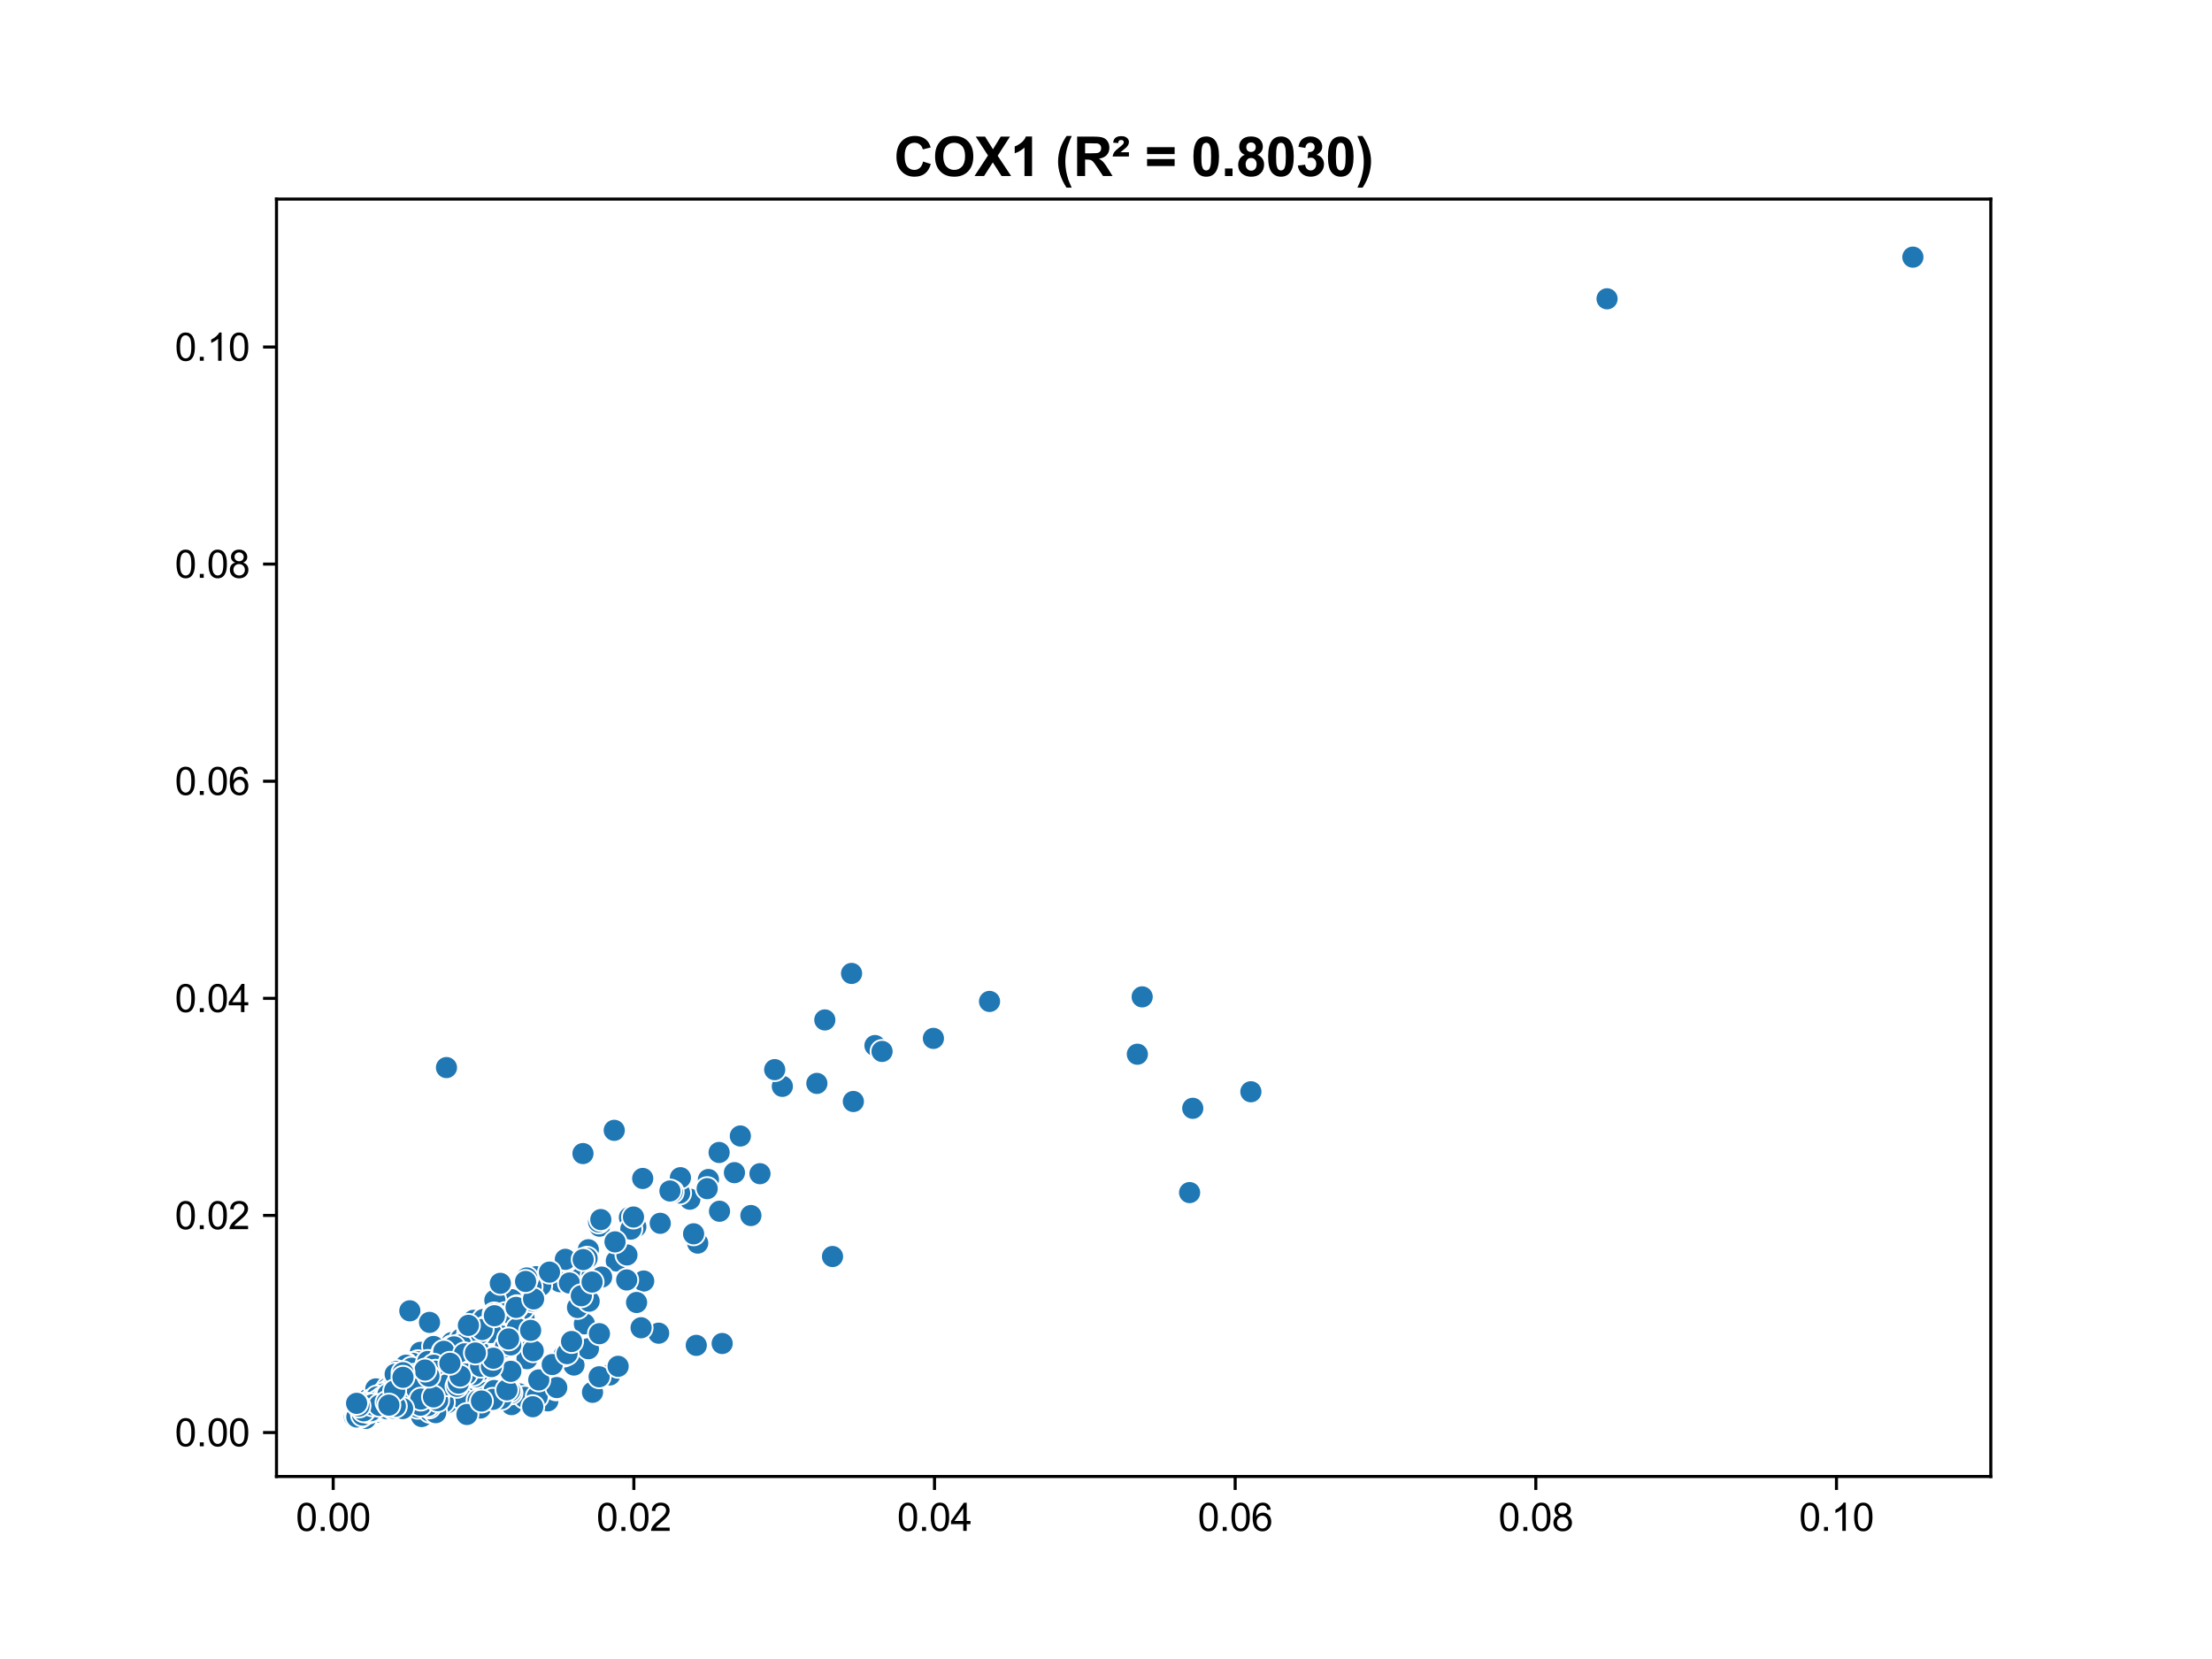 <?xml version="1.0" encoding="utf-8" standalone="no"?>
<!DOCTYPE svg PUBLIC "-//W3C//DTD SVG 1.1//EN"
  "http://www.w3.org/Graphics/SVG/1.1/DTD/svg11.dtd">
<svg xmlns:xlink="http://www.w3.org/1999/xlink" width="576pt" height="432pt" viewBox="0 0 576 432" xmlns="http://www.w3.org/2000/svg" version="1.1">
 <defs>
  <style type="text/css">*{stroke-linejoin: round; stroke-linecap: butt}</style>
 </defs>
 <g id="figure_1">
  <g id="patch_1">
   <path d="M 0 432 
L 576 432 
L 576 0 
L 0 0 
z
" style="fill: #ffffff"/>
  </g>
  <g id="axes_1">
   <g id="patch_2">
    <path d="M 72 384.48 
L 518.4 384.48 
L 518.4 51.84 
L 72 51.84 
z
" style="fill: #ffffff"/>
   </g>
   <g id="PathCollection_1">
    <defs>
     <path id="m19d2c17687" d="M 0 3 
C 0.796 3 1.559 2.684 2.121 2.121 
C 2.684 1.559 3 0.796 3 0 
C 3 -0.796 2.684 -1.559 2.121 -2.121 
C 1.559 -2.684 0.796 -3 0 -3 
C -0.796 -3 -1.559 -2.684 -2.121 -2.121 
C -2.684 -1.559 -3 -0.796 -3 0 
C -3 0.796 -2.684 1.559 -2.121 2.121 
C -1.559 2.684 -0.796 3 0 3 
z
" style="stroke: #ffffff; stroke-width: 0.48"/>
    </defs>
    <g clip-path="url(#pd75f843af3)">
     <use xlink:href="#m19d2c17687" x="93.854" y="367.357" style="fill: #1f77b4; stroke: #ffffff; stroke-width: 0.48"/>
     <use xlink:href="#m19d2c17687" x="98.017" y="366.13" style="fill: #1f77b4; stroke: #ffffff; stroke-width: 0.48"/>
     <use xlink:href="#m19d2c17687" x="95.564" y="367.221" style="fill: #1f77b4; stroke: #ffffff; stroke-width: 0.48"/>
     <use xlink:href="#m19d2c17687" x="99.294" y="365.944" style="fill: #1f77b4; stroke: #ffffff; stroke-width: 0.48"/>
     <use xlink:href="#m19d2c17687" x="96.255" y="366.729" style="fill: #1f77b4; stroke: #ffffff; stroke-width: 0.48"/>
     <use xlink:href="#m19d2c17687" x="108.66" y="357.465" style="fill: #1f77b4; stroke: #ffffff; stroke-width: 0.48"/>
     <use xlink:href="#m19d2c17687" x="103.5" y="362.377" style="fill: #1f77b4; stroke: #ffffff; stroke-width: 0.48"/>
     <use xlink:href="#m19d2c17687" x="111.425" y="357.116" style="fill: #1f77b4; stroke: #ffffff; stroke-width: 0.48"/>
     <use xlink:href="#m19d2c17687" x="102.29" y="360.631" style="fill: #1f77b4; stroke: #ffffff; stroke-width: 0.48"/>
     <use xlink:href="#m19d2c17687" x="108.889" y="358.087" style="fill: #1f77b4; stroke: #ffffff; stroke-width: 0.48"/>
     <use xlink:href="#m19d2c17687" x="101.12" y="363.629" style="fill: #1f77b4; stroke: #ffffff; stroke-width: 0.48"/>
     <use xlink:href="#m19d2c17687" x="114.604" y="353.328" style="fill: #1f77b4; stroke: #ffffff; stroke-width: 0.48"/>
     <use xlink:href="#m19d2c17687" x="106.166" y="359.502" style="fill: #1f77b4; stroke: #ffffff; stroke-width: 0.48"/>
     <use xlink:href="#m19d2c17687" x="101.729" y="363.219" style="fill: #1f77b4; stroke: #ffffff; stroke-width: 0.48"/>
     <use xlink:href="#m19d2c17687" x="94.335" y="368.085" style="fill: #1f77b4; stroke: #ffffff; stroke-width: 0.48"/>
     <use xlink:href="#m19d2c17687" x="97.213" y="365.634" style="fill: #1f77b4; stroke: #ffffff; stroke-width: 0.48"/>
     <use xlink:href="#m19d2c17687" x="95.584" y="366.578" style="fill: #1f77b4; stroke: #ffffff; stroke-width: 0.48"/>
     <use xlink:href="#m19d2c17687" x="96.054" y="365.798" style="fill: #1f77b4; stroke: #ffffff; stroke-width: 0.48"/>
     <use xlink:href="#m19d2c17687" x="96.681" y="365.981" style="fill: #1f77b4; stroke: #ffffff; stroke-width: 0.48"/>
     <use xlink:href="#m19d2c17687" x="96.532" y="366.506" style="fill: #1f77b4; stroke: #ffffff; stroke-width: 0.48"/>
     <use xlink:href="#m19d2c17687" x="95.489" y="367.272" style="fill: #1f77b4; stroke: #ffffff; stroke-width: 0.48"/>
     <use xlink:href="#m19d2c17687" x="98.765" y="364.441" style="fill: #1f77b4; stroke: #ffffff; stroke-width: 0.48"/>
     <use xlink:href="#m19d2c17687" x="104.083" y="360.57" style="fill: #1f77b4; stroke: #ffffff; stroke-width: 0.48"/>
     <use xlink:href="#m19d2c17687" x="97.15" y="365.628" style="fill: #1f77b4; stroke: #ffffff; stroke-width: 0.48"/>
     <use xlink:href="#m19d2c17687" x="94.931" y="367.65" style="fill: #1f77b4; stroke: #ffffff; stroke-width: 0.48"/>
     <use xlink:href="#m19d2c17687" x="101.961" y="363.137" style="fill: #1f77b4; stroke: #ffffff; stroke-width: 0.48"/>
     <use xlink:href="#m19d2c17687" x="99.358" y="364.293" style="fill: #1f77b4; stroke: #ffffff; stroke-width: 0.48"/>
     <use xlink:href="#m19d2c17687" x="102.529" y="362.522" style="fill: #1f77b4; stroke: #ffffff; stroke-width: 0.48"/>
     <use xlink:href="#m19d2c17687" x="106.015" y="360.977" style="fill: #1f77b4; stroke: #ffffff; stroke-width: 0.48"/>
     <use xlink:href="#m19d2c17687" x="112.111" y="356.054" style="fill: #1f77b4; stroke: #ffffff; stroke-width: 0.48"/>
     <use xlink:href="#m19d2c17687" x="113.659" y="355.916" style="fill: #1f77b4; stroke: #ffffff; stroke-width: 0.48"/>
     <use xlink:href="#m19d2c17687" x="136.456" y="343.317" style="fill: #1f77b4; stroke: #ffffff; stroke-width: 0.48"/>
     <use xlink:href="#m19d2c17687" x="124.663" y="349.957" style="fill: #1f77b4; stroke: #ffffff; stroke-width: 0.48"/>
     <use xlink:href="#m19d2c17687" x="109.929" y="356.475" style="fill: #1f77b4; stroke: #ffffff; stroke-width: 0.48"/>
     <use xlink:href="#m19d2c17687" x="93.274" y="367.845" style="fill: #1f77b4; stroke: #ffffff; stroke-width: 0.48"/>
     <use xlink:href="#m19d2c17687" x="96.172" y="365.333" style="fill: #1f77b4; stroke: #ffffff; stroke-width: 0.48"/>
     <use xlink:href="#m19d2c17687" x="94.891" y="366.192" style="fill: #1f77b4; stroke: #ffffff; stroke-width: 0.48"/>
     <use xlink:href="#m19d2c17687" x="94.391" y="367.077" style="fill: #1f77b4; stroke: #ffffff; stroke-width: 0.48"/>
     <use xlink:href="#m19d2c17687" x="94.699" y="367.655" style="fill: #1f77b4; stroke: #ffffff; stroke-width: 0.48"/>
     <use xlink:href="#m19d2c17687" x="96.361" y="366.73" style="fill: #1f77b4; stroke: #ffffff; stroke-width: 0.48"/>
     <use xlink:href="#m19d2c17687" x="104.468" y="360.882" style="fill: #1f77b4; stroke: #ffffff; stroke-width: 0.48"/>
     <use xlink:href="#m19d2c17687" x="96.633" y="365.026" style="fill: #1f77b4; stroke: #ffffff; stroke-width: 0.48"/>
     <use xlink:href="#m19d2c17687" x="97.781" y="365.088" style="fill: #1f77b4; stroke: #ffffff; stroke-width: 0.48"/>
     <use xlink:href="#m19d2c17687" x="96.873" y="365.569" style="fill: #1f77b4; stroke: #ffffff; stroke-width: 0.48"/>
     <use xlink:href="#m19d2c17687" x="99.277" y="364.876" style="fill: #1f77b4; stroke: #ffffff; stroke-width: 0.48"/>
     <use xlink:href="#m19d2c17687" x="103.079" y="362.038" style="fill: #1f77b4; stroke: #ffffff; stroke-width: 0.48"/>
     <use xlink:href="#m19d2c17687" x="100.892" y="364.166" style="fill: #1f77b4; stroke: #ffffff; stroke-width: 0.48"/>
     <use xlink:href="#m19d2c17687" x="102.29" y="364.127" style="fill: #1f77b4; stroke: #ffffff; stroke-width: 0.48"/>
     <use xlink:href="#m19d2c17687" x="104.607" y="361.309" style="fill: #1f77b4; stroke: #ffffff; stroke-width: 0.48"/>
     <use xlink:href="#m19d2c17687" x="104.222" y="360.172" style="fill: #1f77b4; stroke: #ffffff; stroke-width: 0.48"/>
     <use xlink:href="#m19d2c17687" x="124.09" y="348.141" style="fill: #1f77b4; stroke: #ffffff; stroke-width: 0.48"/>
     <use xlink:href="#m19d2c17687" x="113.124" y="356.752" style="fill: #1f77b4; stroke: #ffffff; stroke-width: 0.48"/>
     <use xlink:href="#m19d2c17687" x="106.086" y="358.815" style="fill: #1f77b4; stroke: #ffffff; stroke-width: 0.48"/>
     <use xlink:href="#m19d2c17687" x="102.15" y="360.847" style="fill: #1f77b4; stroke: #ffffff; stroke-width: 0.48"/>
     <use xlink:href="#m19d2c17687" x="105.75" y="358.948" style="fill: #1f77b4; stroke: #ffffff; stroke-width: 0.48"/>
     <use xlink:href="#m19d2c17687" x="107.925" y="356.853" style="fill: #1f77b4; stroke: #ffffff; stroke-width: 0.48"/>
     <use xlink:href="#m19d2c17687" x="97.706" y="363.552" style="fill: #1f77b4; stroke: #ffffff; stroke-width: 0.48"/>
     <use xlink:href="#m19d2c17687" x="96.007" y="364.87" style="fill: #1f77b4; stroke: #ffffff; stroke-width: 0.48"/>
     <use xlink:href="#m19d2c17687" x="100.669" y="361.564" style="fill: #1f77b4; stroke: #ffffff; stroke-width: 0.48"/>
     <use xlink:href="#m19d2c17687" x="96.186" y="365.835" style="fill: #1f77b4; stroke: #ffffff; stroke-width: 0.48"/>
     <use xlink:href="#m19d2c17687" x="96.087" y="365.993" style="fill: #1f77b4; stroke: #ffffff; stroke-width: 0.48"/>
     <use xlink:href="#m19d2c17687" x="98.423" y="365.657" style="fill: #1f77b4; stroke: #ffffff; stroke-width: 0.48"/>
     <use xlink:href="#m19d2c17687" x="107.96" y="358.521" style="fill: #1f77b4; stroke: #ffffff; stroke-width: 0.48"/>
     <use xlink:href="#m19d2c17687" x="99.494" y="364.223" style="fill: #1f77b4; stroke: #ffffff; stroke-width: 0.48"/>
     <use xlink:href="#m19d2c17687" x="101.609" y="362.368" style="fill: #1f77b4; stroke: #ffffff; stroke-width: 0.48"/>
     <use xlink:href="#m19d2c17687" x="115.84" y="355.33" style="fill: #1f77b4; stroke: #ffffff; stroke-width: 0.48"/>
     <use xlink:href="#m19d2c17687" x="96.833" y="363.937" style="fill: #1f77b4; stroke: #ffffff; stroke-width: 0.48"/>
     <use xlink:href="#m19d2c17687" x="101.318" y="362.653" style="fill: #1f77b4; stroke: #ffffff; stroke-width: 0.48"/>
     <use xlink:href="#m19d2c17687" x="95.329" y="366.9" style="fill: #1f77b4; stroke: #ffffff; stroke-width: 0.48"/>
     <use xlink:href="#m19d2c17687" x="99.311" y="364.266" style="fill: #1f77b4; stroke: #ffffff; stroke-width: 0.48"/>
     <use xlink:href="#m19d2c17687" x="97.418" y="364.679" style="fill: #1f77b4; stroke: #ffffff; stroke-width: 0.48"/>
     <use xlink:href="#m19d2c17687" x="96.14" y="366.05" style="fill: #1f77b4; stroke: #ffffff; stroke-width: 0.48"/>
     <use xlink:href="#m19d2c17687" x="96.804" y="365.561" style="fill: #1f77b4; stroke: #ffffff; stroke-width: 0.48"/>
     <use xlink:href="#m19d2c17687" x="99.068" y="364.278" style="fill: #1f77b4; stroke: #ffffff; stroke-width: 0.48"/>
     <use xlink:href="#m19d2c17687" x="108.909" y="358.979" style="fill: #1f77b4; stroke: #ffffff; stroke-width: 0.48"/>
     <use xlink:href="#m19d2c17687" x="102.864" y="361.11" style="fill: #1f77b4; stroke: #ffffff; stroke-width: 0.48"/>
     <use xlink:href="#m19d2c17687" x="100.943" y="363.546" style="fill: #1f77b4; stroke: #ffffff; stroke-width: 0.48"/>
     <use xlink:href="#m19d2c17687" x="99.68" y="362.995" style="fill: #1f77b4; stroke: #ffffff; stroke-width: 0.48"/>
     <use xlink:href="#m19d2c17687" x="99.55" y="363.553" style="fill: #1f77b4; stroke: #ffffff; stroke-width: 0.48"/>
     <use xlink:href="#m19d2c17687" x="99.475" y="363.229" style="fill: #1f77b4; stroke: #ffffff; stroke-width: 0.48"/>
     <use xlink:href="#m19d2c17687" x="103.285" y="362.13" style="fill: #1f77b4; stroke: #ffffff; stroke-width: 0.48"/>
     <use xlink:href="#m19d2c17687" x="98.753" y="365.187" style="fill: #1f77b4; stroke: #ffffff; stroke-width: 0.48"/>
     <use xlink:href="#m19d2c17687" x="112.594" y="356.02" style="fill: #1f77b4; stroke: #ffffff; stroke-width: 0.48"/>
     <use xlink:href="#m19d2c17687" x="116.617" y="354.738" style="fill: #1f77b4; stroke: #ffffff; stroke-width: 0.48"/>
     <use xlink:href="#m19d2c17687" x="117.646" y="353.156" style="fill: #1f77b4; stroke: #ffffff; stroke-width: 0.48"/>
     <use xlink:href="#m19d2c17687" x="123.543" y="350.316" style="fill: #1f77b4; stroke: #ffffff; stroke-width: 0.48"/>
     <use xlink:href="#m19d2c17687" x="97.517" y="364.045" style="fill: #1f77b4; stroke: #ffffff; stroke-width: 0.48"/>
     <use xlink:href="#m19d2c17687" x="120.683" y="351.964" style="fill: #1f77b4; stroke: #ffffff; stroke-width: 0.48"/>
     <use xlink:href="#m19d2c17687" x="100.455" y="361.94" style="fill: #1f77b4; stroke: #ffffff; stroke-width: 0.48"/>
     <use xlink:href="#m19d2c17687" x="109.579" y="357.962" style="fill: #1f77b4; stroke: #ffffff; stroke-width: 0.48"/>
     <use xlink:href="#m19d2c17687" x="106.364" y="359.307" style="fill: #1f77b4; stroke: #ffffff; stroke-width: 0.48"/>
     <use xlink:href="#m19d2c17687" x="101.502" y="361.69" style="fill: #1f77b4; stroke: #ffffff; stroke-width: 0.48"/>
     <use xlink:href="#m19d2c17687" x="95.899" y="364.335" style="fill: #1f77b4; stroke: #ffffff; stroke-width: 0.48"/>
     <use xlink:href="#m19d2c17687" x="97.863" y="361.668" style="fill: #1f77b4; stroke: #ffffff; stroke-width: 0.48"/>
     <use xlink:href="#m19d2c17687" x="108.384" y="356.124" style="fill: #1f77b4; stroke: #ffffff; stroke-width: 0.48"/>
     <use xlink:href="#m19d2c17687" x="106.389" y="357.409" style="fill: #1f77b4; stroke: #ffffff; stroke-width: 0.48"/>
     <use xlink:href="#m19d2c17687" x="114.437" y="353.822" style="fill: #1f77b4; stroke: #ffffff; stroke-width: 0.48"/>
     <use xlink:href="#m19d2c17687" x="122.596" y="351.291" style="fill: #1f77b4; stroke: #ffffff; stroke-width: 0.48"/>
     <use xlink:href="#m19d2c17687" x="227.842" y="272.258" style="fill: #1f77b4; stroke: #ffffff; stroke-width: 0.48"/>
     <use xlink:href="#m19d2c17687" x="134.627" y="338.813" style="fill: #1f77b4; stroke: #ffffff; stroke-width: 0.48"/>
     <use xlink:href="#m19d2c17687" x="145.673" y="333.965" style="fill: #1f77b4; stroke: #ffffff; stroke-width: 0.48"/>
     <use xlink:href="#m19d2c17687" x="133.221" y="338.423" style="fill: #1f77b4; stroke: #ffffff; stroke-width: 0.48"/>
     <use xlink:href="#m19d2c17687" x="119.36" y="349.952" style="fill: #1f77b4; stroke: #ffffff; stroke-width: 0.48"/>
     <use xlink:href="#m19d2c17687" x="117.299" y="351.855" style="fill: #1f77b4; stroke: #ffffff; stroke-width: 0.48"/>
     <use xlink:href="#m19d2c17687" x="127.143" y="343.801" style="fill: #1f77b4; stroke: #ffffff; stroke-width: 0.48"/>
     <use xlink:href="#m19d2c17687" x="117.683" y="349.599" style="fill: #1f77b4; stroke: #ffffff; stroke-width: 0.48"/>
     <use xlink:href="#m19d2c17687" x="142.21" y="332.779" style="fill: #1f77b4; stroke: #ffffff; stroke-width: 0.48"/>
     <use xlink:href="#m19d2c17687" x="498.109" y="66.96" style="fill: #1f77b4; stroke: #ffffff; stroke-width: 0.48"/>
     <use xlink:href="#m19d2c17687" x="123.309" y="345.984" style="fill: #1f77b4; stroke: #ffffff; stroke-width: 0.48"/>
     <use xlink:href="#m19d2c17687" x="109.749" y="353.897" style="fill: #1f77b4; stroke: #ffffff; stroke-width: 0.48"/>
     <use xlink:href="#m19d2c17687" x="104.58" y="360.348" style="fill: #1f77b4; stroke: #ffffff; stroke-width: 0.48"/>
     <use xlink:href="#m19d2c17687" x="107.851" y="358.542" style="fill: #1f77b4; stroke: #ffffff; stroke-width: 0.48"/>
     <use xlink:href="#m19d2c17687" x="102.767" y="362.224" style="fill: #1f77b4; stroke: #ffffff; stroke-width: 0.48"/>
     <use xlink:href="#m19d2c17687" x="101.008" y="363.469" style="fill: #1f77b4; stroke: #ffffff; stroke-width: 0.48"/>
     <use xlink:href="#m19d2c17687" x="96.106" y="365.928" style="fill: #1f77b4; stroke: #ffffff; stroke-width: 0.48"/>
     <use xlink:href="#m19d2c17687" x="100.637" y="363.482" style="fill: #1f77b4; stroke: #ffffff; stroke-width: 0.48"/>
     <use xlink:href="#m19d2c17687" x="97.232" y="366.448" style="fill: #1f77b4; stroke: #ffffff; stroke-width: 0.48"/>
     <use xlink:href="#m19d2c17687" x="98.356" y="365.794" style="fill: #1f77b4; stroke: #ffffff; stroke-width: 0.48"/>
     <use xlink:href="#m19d2c17687" x="98.755" y="365.528" style="fill: #1f77b4; stroke: #ffffff; stroke-width: 0.48"/>
     <use xlink:href="#m19d2c17687" x="101.75" y="364.321" style="fill: #1f77b4; stroke: #ffffff; stroke-width: 0.48"/>
     <use xlink:href="#m19d2c17687" x="102.177" y="364.095" style="fill: #1f77b4; stroke: #ffffff; stroke-width: 0.48"/>
     <use xlink:href="#m19d2c17687" x="103.762" y="360.902" style="fill: #1f77b4; stroke: #ffffff; stroke-width: 0.48"/>
     <use xlink:href="#m19d2c17687" x="102.114" y="363.596" style="fill: #1f77b4; stroke: #ffffff; stroke-width: 0.48"/>
     <use xlink:href="#m19d2c17687" x="103.664" y="361.909" style="fill: #1f77b4; stroke: #ffffff; stroke-width: 0.48"/>
     <use xlink:href="#m19d2c17687" x="96.338" y="365.813" style="fill: #1f77b4; stroke: #ffffff; stroke-width: 0.48"/>
     <use xlink:href="#m19d2c17687" x="97.337" y="365.733" style="fill: #1f77b4; stroke: #ffffff; stroke-width: 0.48"/>
     <use xlink:href="#m19d2c17687" x="98.937" y="364.853" style="fill: #1f77b4; stroke: #ffffff; stroke-width: 0.48"/>
     <use xlink:href="#m19d2c17687" x="165.568" y="319.459" style="fill: #1f77b4; stroke: #ffffff; stroke-width: 0.48"/>
     <use xlink:href="#m19d2c17687" x="97.478" y="366.038" style="fill: #1f77b4; stroke: #ffffff; stroke-width: 0.48"/>
     <use xlink:href="#m19d2c17687" x="117.719" y="352.427" style="fill: #1f77b4; stroke: #ffffff; stroke-width: 0.48"/>
     <use xlink:href="#m19d2c17687" x="101.679" y="363.266" style="fill: #1f77b4; stroke: #ffffff; stroke-width: 0.48"/>
     <use xlink:href="#m19d2c17687" x="94.741" y="367.886" style="fill: #1f77b4; stroke: #ffffff; stroke-width: 0.48"/>
     <use xlink:href="#m19d2c17687" x="99.473" y="364.562" style="fill: #1f77b4; stroke: #ffffff; stroke-width: 0.48"/>
     <use xlink:href="#m19d2c17687" x="94.701" y="367.025" style="fill: #1f77b4; stroke: #ffffff; stroke-width: 0.48"/>
     <use xlink:href="#m19d2c17687" x="98.514" y="364.215" style="fill: #1f77b4; stroke: #ffffff; stroke-width: 0.48"/>
     <use xlink:href="#m19d2c17687" x="98.86" y="364.814" style="fill: #1f77b4; stroke: #ffffff; stroke-width: 0.48"/>
     <use xlink:href="#m19d2c17687" x="96.059" y="366.203" style="fill: #1f77b4; stroke: #ffffff; stroke-width: 0.48"/>
     <use xlink:href="#m19d2c17687" x="94.151" y="367.568" style="fill: #1f77b4; stroke: #ffffff; stroke-width: 0.48"/>
     <use xlink:href="#m19d2c17687" x="95.248" y="367.457" style="fill: #1f77b4; stroke: #ffffff; stroke-width: 0.48"/>
     <use xlink:href="#m19d2c17687" x="101.369" y="363.672" style="fill: #1f77b4; stroke: #ffffff; stroke-width: 0.48"/>
     <use xlink:href="#m19d2c17687" x="98.143" y="364.912" style="fill: #1f77b4; stroke: #ffffff; stroke-width: 0.48"/>
     <use xlink:href="#m19d2c17687" x="97.425" y="366.326" style="fill: #1f77b4; stroke: #ffffff; stroke-width: 0.48"/>
     <use xlink:href="#m19d2c17687" x="93.626" y="367.533" style="fill: #1f77b4; stroke: #ffffff; stroke-width: 0.48"/>
     <use xlink:href="#m19d2c17687" x="95.618" y="366.679" style="fill: #1f77b4; stroke: #ffffff; stroke-width: 0.48"/>
     <use xlink:href="#m19d2c17687" x="97.659" y="366.161" style="fill: #1f77b4; stroke: #ffffff; stroke-width: 0.48"/>
     <use xlink:href="#m19d2c17687" x="97.792" y="366.067" style="fill: #1f77b4; stroke: #ffffff; stroke-width: 0.48"/>
     <use xlink:href="#m19d2c17687" x="97.46" y="365.1" style="fill: #1f77b4; stroke: #ffffff; stroke-width: 0.48"/>
     <use xlink:href="#m19d2c17687" x="95.277" y="366.85" style="fill: #1f77b4; stroke: #ffffff; stroke-width: 0.48"/>
     <use xlink:href="#m19d2c17687" x="93.394" y="368.534" style="fill: #1f77b4; stroke: #ffffff; stroke-width: 0.48"/>
     <use xlink:href="#m19d2c17687" x="94.248" y="367.159" style="fill: #1f77b4; stroke: #ffffff; stroke-width: 0.48"/>
     <use xlink:href="#m19d2c17687" x="93.091" y="368.802" style="fill: #1f77b4; stroke: #ffffff; stroke-width: 0.48"/>
     <use xlink:href="#m19d2c17687" x="92.291" y="368.901" style="fill: #1f77b4; stroke: #ffffff; stroke-width: 0.48"/>
     <use xlink:href="#m19d2c17687" x="94.729" y="367.097" style="fill: #1f77b4; stroke: #ffffff; stroke-width: 0.48"/>
     <use xlink:href="#m19d2c17687" x="96.479" y="364.96" style="fill: #1f77b4; stroke: #ffffff; stroke-width: 0.48"/>
     <use xlink:href="#m19d2c17687" x="103.16" y="362.478" style="fill: #1f77b4; stroke: #ffffff; stroke-width: 0.48"/>
     <use xlink:href="#m19d2c17687" x="95.663" y="367.002" style="fill: #1f77b4; stroke: #ffffff; stroke-width: 0.48"/>
     <use xlink:href="#m19d2c17687" x="94.76" y="367.4" style="fill: #1f77b4; stroke: #ffffff; stroke-width: 0.48"/>
     <use xlink:href="#m19d2c17687" x="98.457" y="365.155" style="fill: #1f77b4; stroke: #ffffff; stroke-width: 0.48"/>
     <use xlink:href="#m19d2c17687" x="101.47" y="364.627" style="fill: #1f77b4; stroke: #ffffff; stroke-width: 0.48"/>
     <use xlink:href="#m19d2c17687" x="95.018" y="367.214" style="fill: #1f77b4; stroke: #ffffff; stroke-width: 0.48"/>
     <use xlink:href="#m19d2c17687" x="95.658" y="366.628" style="fill: #1f77b4; stroke: #ffffff; stroke-width: 0.48"/>
     <use xlink:href="#m19d2c17687" x="97.853" y="366.283" style="fill: #1f77b4; stroke: #ffffff; stroke-width: 0.48"/>
     <use xlink:href="#m19d2c17687" x="93.487" y="368.197" style="fill: #1f77b4; stroke: #ffffff; stroke-width: 0.48"/>
     <use xlink:href="#m19d2c17687" x="92.767" y="368.65" style="fill: #1f77b4; stroke: #ffffff; stroke-width: 0.48"/>
     <use xlink:href="#m19d2c17687" x="97.962" y="364.945" style="fill: #1f77b4; stroke: #ffffff; stroke-width: 0.48"/>
     <use xlink:href="#m19d2c17687" x="97.237" y="365.659" style="fill: #1f77b4; stroke: #ffffff; stroke-width: 0.48"/>
     <use xlink:href="#m19d2c17687" x="96.366" y="366.987" style="fill: #1f77b4; stroke: #ffffff; stroke-width: 0.48"/>
     <use xlink:href="#m19d2c17687" x="97.969" y="364.951" style="fill: #1f77b4; stroke: #ffffff; stroke-width: 0.48"/>
     <use xlink:href="#m19d2c17687" x="94.501" y="367.612" style="fill: #1f77b4; stroke: #ffffff; stroke-width: 0.48"/>
     <use xlink:href="#m19d2c17687" x="100.468" y="365.393" style="fill: #1f77b4; stroke: #ffffff; stroke-width: 0.48"/>
     <use xlink:href="#m19d2c17687" x="96.481" y="366.371" style="fill: #1f77b4; stroke: #ffffff; stroke-width: 0.48"/>
     <use xlink:href="#m19d2c17687" x="97.886" y="366.204" style="fill: #1f77b4; stroke: #ffffff; stroke-width: 0.48"/>
     <use xlink:href="#m19d2c17687" x="124.423" y="351.119" style="fill: #1f77b4; stroke: #ffffff; stroke-width: 0.48"/>
     <use xlink:href="#m19d2c17687" x="132.165" y="346.262" style="fill: #1f77b4; stroke: #ffffff; stroke-width: 0.48"/>
     <use xlink:href="#m19d2c17687" x="103.235" y="362.005" style="fill: #1f77b4; stroke: #ffffff; stroke-width: 0.48"/>
     <use xlink:href="#m19d2c17687" x="109.449" y="358.206" style="fill: #1f77b4; stroke: #ffffff; stroke-width: 0.48"/>
     <use xlink:href="#m19d2c17687" x="117.67" y="354.219" style="fill: #1f77b4; stroke: #ffffff; stroke-width: 0.48"/>
     <use xlink:href="#m19d2c17687" x="100.973" y="361.517" style="fill: #1f77b4; stroke: #ffffff; stroke-width: 0.48"/>
     <use xlink:href="#m19d2c17687" x="110.279" y="356.358" style="fill: #1f77b4; stroke: #ffffff; stroke-width: 0.48"/>
     <use xlink:href="#m19d2c17687" x="101.119" y="362.942" style="fill: #1f77b4; stroke: #ffffff; stroke-width: 0.48"/>
     <use xlink:href="#m19d2c17687" x="101.52" y="362.127" style="fill: #1f77b4; stroke: #ffffff; stroke-width: 0.48"/>
     <use xlink:href="#m19d2c17687" x="111.078" y="355.993" style="fill: #1f77b4; stroke: #ffffff; stroke-width: 0.48"/>
     <use xlink:href="#m19d2c17687" x="136.207" y="340.734" style="fill: #1f77b4; stroke: #ffffff; stroke-width: 0.48"/>
     <use xlink:href="#m19d2c17687" x="98.697" y="365.936" style="fill: #1f77b4; stroke: #ffffff; stroke-width: 0.48"/>
     <use xlink:href="#m19d2c17687" x="94.895" y="367.247" style="fill: #1f77b4; stroke: #ffffff; stroke-width: 0.48"/>
     <use xlink:href="#m19d2c17687" x="100.119" y="364.796" style="fill: #1f77b4; stroke: #ffffff; stroke-width: 0.48"/>
     <use xlink:href="#m19d2c17687" x="98.991" y="365.094" style="fill: #1f77b4; stroke: #ffffff; stroke-width: 0.48"/>
     <use xlink:href="#m19d2c17687" x="102.676" y="360.575" style="fill: #1f77b4; stroke: #ffffff; stroke-width: 0.48"/>
     <use xlink:href="#m19d2c17687" x="96.955" y="366.207" style="fill: #1f77b4; stroke: #ffffff; stroke-width: 0.48"/>
     <use xlink:href="#m19d2c17687" x="98.301" y="366.333" style="fill: #1f77b4; stroke: #ffffff; stroke-width: 0.48"/>
     <use xlink:href="#m19d2c17687" x="108.263" y="358.318" style="fill: #1f77b4; stroke: #ffffff; stroke-width: 0.48"/>
     <use xlink:href="#m19d2c17687" x="115.677" y="356.89" style="fill: #1f77b4; stroke: #ffffff; stroke-width: 0.48"/>
     <use xlink:href="#m19d2c17687" x="108.615" y="357.722" style="fill: #1f77b4; stroke: #ffffff; stroke-width: 0.48"/>
     <use xlink:href="#m19d2c17687" x="108.516" y="357.456" style="fill: #1f77b4; stroke: #ffffff; stroke-width: 0.48"/>
     <use xlink:href="#m19d2c17687" x="101.282" y="362.606" style="fill: #1f77b4; stroke: #ffffff; stroke-width: 0.48"/>
     <use xlink:href="#m19d2c17687" x="100.974" y="364.274" style="fill: #1f77b4; stroke: #ffffff; stroke-width: 0.48"/>
     <use xlink:href="#m19d2c17687" x="97.705" y="365.108" style="fill: #1f77b4; stroke: #ffffff; stroke-width: 0.48"/>
     <use xlink:href="#m19d2c17687" x="98.8" y="364.38" style="fill: #1f77b4; stroke: #ffffff; stroke-width: 0.48"/>
     <use xlink:href="#m19d2c17687" x="96.095" y="366.366" style="fill: #1f77b4; stroke: #ffffff; stroke-width: 0.48"/>
     <use xlink:href="#m19d2c17687" x="93.825" y="367.16" style="fill: #1f77b4; stroke: #ffffff; stroke-width: 0.48"/>
     <use xlink:href="#m19d2c17687" x="95.344" y="366.006" style="fill: #1f77b4; stroke: #ffffff; stroke-width: 0.48"/>
     <use xlink:href="#m19d2c17687" x="99.596" y="363.809" style="fill: #1f77b4; stroke: #ffffff; stroke-width: 0.48"/>
     <use xlink:href="#m19d2c17687" x="100.518" y="363.338" style="fill: #1f77b4; stroke: #ffffff; stroke-width: 0.48"/>
     <use xlink:href="#m19d2c17687" x="153.657" y="333.505" style="fill: #1f77b4; stroke: #ffffff; stroke-width: 0.48"/>
     <use xlink:href="#m19d2c17687" x="103.286" y="361.52" style="fill: #1f77b4; stroke: #ffffff; stroke-width: 0.48"/>
     <use xlink:href="#m19d2c17687" x="163.325" y="326.814" style="fill: #1f77b4; stroke: #ffffff; stroke-width: 0.48"/>
     <use xlink:href="#m19d2c17687" x="103.322" y="360.99" style="fill: #1f77b4; stroke: #ffffff; stroke-width: 0.48"/>
     <use xlink:href="#m19d2c17687" x="122.411" y="346.473" style="fill: #1f77b4; stroke: #ffffff; stroke-width: 0.48"/>
     <use xlink:href="#m19d2c17687" x="100.268" y="363.9" style="fill: #1f77b4; stroke: #ffffff; stroke-width: 0.48"/>
     <use xlink:href="#m19d2c17687" x="101.645" y="363.249" style="fill: #1f77b4; stroke: #ffffff; stroke-width: 0.48"/>
     <use xlink:href="#m19d2c17687" x="102.691" y="361.948" style="fill: #1f77b4; stroke: #ffffff; stroke-width: 0.48"/>
     <use xlink:href="#m19d2c17687" x="153.199" y="325.434" style="fill: #1f77b4; stroke: #ffffff; stroke-width: 0.48"/>
     <use xlink:href="#m19d2c17687" x="101.49" y="362.033" style="fill: #1f77b4; stroke: #ffffff; stroke-width: 0.48"/>
     <use xlink:href="#m19d2c17687" x="110.942" y="354.968" style="fill: #1f77b4; stroke: #ffffff; stroke-width: 0.48"/>
     <use xlink:href="#m19d2c17687" x="102.587" y="361.528" style="fill: #1f77b4; stroke: #ffffff; stroke-width: 0.48"/>
     <use xlink:href="#m19d2c17687" x="101.072" y="362.349" style="fill: #1f77b4; stroke: #ffffff; stroke-width: 0.48"/>
     <use xlink:href="#m19d2c17687" x="102.787" y="361.783" style="fill: #1f77b4; stroke: #ffffff; stroke-width: 0.48"/>
     <use xlink:href="#m19d2c17687" x="100.258" y="364.975" style="fill: #1f77b4; stroke: #ffffff; stroke-width: 0.48"/>
     <use xlink:href="#m19d2c17687" x="102.966" y="362.197" style="fill: #1f77b4; stroke: #ffffff; stroke-width: 0.48"/>
     <use xlink:href="#m19d2c17687" x="99.136" y="364.639" style="fill: #1f77b4; stroke: #ffffff; stroke-width: 0.48"/>
     <use xlink:href="#m19d2c17687" x="103.731" y="364.114" style="fill: #1f77b4; stroke: #ffffff; stroke-width: 0.48"/>
     <use xlink:href="#m19d2c17687" x="100.599" y="363.729" style="fill: #1f77b4; stroke: #ffffff; stroke-width: 0.48"/>
     <use xlink:href="#m19d2c17687" x="109.466" y="352.146" style="fill: #1f77b4; stroke: #ffffff; stroke-width: 0.48"/>
     <use xlink:href="#m19d2c17687" x="108.821" y="354.599" style="fill: #1f77b4; stroke: #ffffff; stroke-width: 0.48"/>
     <use xlink:href="#m19d2c17687" x="142.386" y="332.188" style="fill: #1f77b4; stroke: #ffffff; stroke-width: 0.48"/>
     <use xlink:href="#m19d2c17687" x="107.53" y="355.025" style="fill: #1f77b4; stroke: #ffffff; stroke-width: 0.48"/>
     <use xlink:href="#m19d2c17687" x="105.613" y="355.165" style="fill: #1f77b4; stroke: #ffffff; stroke-width: 0.48"/>
     <use xlink:href="#m19d2c17687" x="105.719" y="355.497" style="fill: #1f77b4; stroke: #ffffff; stroke-width: 0.48"/>
     <use xlink:href="#m19d2c17687" x="139.604" y="332.446" style="fill: #1f77b4; stroke: #ffffff; stroke-width: 0.48"/>
     <use xlink:href="#m19d2c17687" x="203.722" y="282.886" style="fill: #1f77b4; stroke: #ffffff; stroke-width: 0.48"/>
     <use xlink:href="#m19d2c17687" x="212.712" y="282.114" style="fill: #1f77b4; stroke: #ffffff; stroke-width: 0.48"/>
     <use xlink:href="#m19d2c17687" x="187.256" y="300.102" style="fill: #1f77b4; stroke: #ffffff; stroke-width: 0.48"/>
     <use xlink:href="#m19d2c17687" x="128.862" y="338.577" style="fill: #1f77b4; stroke: #ffffff; stroke-width: 0.48"/>
     <use xlink:href="#m19d2c17687" x="123.323" y="343.807" style="fill: #1f77b4; stroke: #ffffff; stroke-width: 0.48"/>
     <use xlink:href="#m19d2c17687" x="112.9" y="350.618" style="fill: #1f77b4; stroke: #ffffff; stroke-width: 0.48"/>
     <use xlink:href="#m19d2c17687" x="117.667" y="350.723" style="fill: #1f77b4; stroke: #ffffff; stroke-width: 0.48"/>
     <use xlink:href="#m19d2c17687" x="99.636" y="363.953" style="fill: #1f77b4; stroke: #ffffff; stroke-width: 0.48"/>
     <use xlink:href="#m19d2c17687" x="98.128" y="365.777" style="fill: #1f77b4; stroke: #ffffff; stroke-width: 0.48"/>
     <use xlink:href="#m19d2c17687" x="99.058" y="364.172" style="fill: #1f77b4; stroke: #ffffff; stroke-width: 0.48"/>
     <use xlink:href="#m19d2c17687" x="100.215" y="363.604" style="fill: #1f77b4; stroke: #ffffff; stroke-width: 0.48"/>
     <use xlink:href="#m19d2c17687" x="106.619" y="358.7" style="fill: #1f77b4; stroke: #ffffff; stroke-width: 0.48"/>
     <use xlink:href="#m19d2c17687" x="103.062" y="361.365" style="fill: #1f77b4; stroke: #ffffff; stroke-width: 0.48"/>
     <use xlink:href="#m19d2c17687" x="104.625" y="360.748" style="fill: #1f77b4; stroke: #ffffff; stroke-width: 0.48"/>
     <use xlink:href="#m19d2c17687" x="129.731" y="346.136" style="fill: #1f77b4; stroke: #ffffff; stroke-width: 0.48"/>
     <use xlink:href="#m19d2c17687" x="123.072" y="346.437" style="fill: #1f77b4; stroke: #ffffff; stroke-width: 0.48"/>
     <use xlink:href="#m19d2c17687" x="179.642" y="312.266" style="fill: #1f77b4; stroke: #ffffff; stroke-width: 0.48"/>
     <use xlink:href="#m19d2c17687" x="243.057" y="270.393" style="fill: #1f77b4; stroke: #ffffff; stroke-width: 0.48"/>
     <use xlink:href="#m19d2c17687" x="156.112" y="319.289" style="fill: #1f77b4; stroke: #ffffff; stroke-width: 0.48"/>
     <use xlink:href="#m19d2c17687" x="134.63" y="340.269" style="fill: #1f77b4; stroke: #ffffff; stroke-width: 0.48"/>
     <use xlink:href="#m19d2c17687" x="110.931" y="355.428" style="fill: #1f77b4; stroke: #ffffff; stroke-width: 0.48"/>
     <use xlink:href="#m19d2c17687" x="120.026" y="348.663" style="fill: #1f77b4; stroke: #ffffff; stroke-width: 0.48"/>
     <use xlink:href="#m19d2c17687" x="111.157" y="354.892" style="fill: #1f77b4; stroke: #ffffff; stroke-width: 0.48"/>
     <use xlink:href="#m19d2c17687" x="107.511" y="358.197" style="fill: #1f77b4; stroke: #ffffff; stroke-width: 0.48"/>
     <use xlink:href="#m19d2c17687" x="110.696" y="355.91" style="fill: #1f77b4; stroke: #ffffff; stroke-width: 0.48"/>
     <use xlink:href="#m19d2c17687" x="102.026" y="361.809" style="fill: #1f77b4; stroke: #ffffff; stroke-width: 0.48"/>
     <use xlink:href="#m19d2c17687" x="107.809" y="357.51" style="fill: #1f77b4; stroke: #ffffff; stroke-width: 0.48"/>
     <use xlink:href="#m19d2c17687" x="125.9" y="343.579" style="fill: #1f77b4; stroke: #ffffff; stroke-width: 0.48"/>
     <use xlink:href="#m19d2c17687" x="109.015" y="357.077" style="fill: #1f77b4; stroke: #ffffff; stroke-width: 0.48"/>
     <use xlink:href="#m19d2c17687" x="109.782" y="357.548" style="fill: #1f77b4; stroke: #ffffff; stroke-width: 0.48"/>
     <use xlink:href="#m19d2c17687" x="104.617" y="358.921" style="fill: #1f77b4; stroke: #ffffff; stroke-width: 0.48"/>
     <use xlink:href="#m19d2c17687" x="127.486" y="346.858" style="fill: #1f77b4; stroke: #ffffff; stroke-width: 0.48"/>
     <use xlink:href="#m19d2c17687" x="105.917" y="359.097" style="fill: #1f77b4; stroke: #ffffff; stroke-width: 0.48"/>
     <use xlink:href="#m19d2c17687" x="151.013" y="330.487" style="fill: #1f77b4; stroke: #ffffff; stroke-width: 0.48"/>
     <use xlink:href="#m19d2c17687" x="111.374" y="357.059" style="fill: #1f77b4; stroke: #ffffff; stroke-width: 0.48"/>
     <use xlink:href="#m19d2c17687" x="131.681" y="342.047" style="fill: #1f77b4; stroke: #ffffff; stroke-width: 0.48"/>
     <use xlink:href="#m19d2c17687" x="124.018" y="347.084" style="fill: #1f77b4; stroke: #ffffff; stroke-width: 0.48"/>
     <use xlink:href="#m19d2c17687" x="114.739" y="353.52" style="fill: #1f77b4; stroke: #ffffff; stroke-width: 0.48"/>
     <use xlink:href="#m19d2c17687" x="133.433" y="342.369" style="fill: #1f77b4; stroke: #ffffff; stroke-width: 0.48"/>
     <use xlink:href="#m19d2c17687" x="138.63" y="338.776" style="fill: #1f77b4; stroke: #ffffff; stroke-width: 0.48"/>
     <use xlink:href="#m19d2c17687" x="145.756" y="333.747" style="fill: #1f77b4; stroke: #ffffff; stroke-width: 0.48"/>
     <use xlink:href="#m19d2c17687" x="229.686" y="273.79" style="fill: #1f77b4; stroke: #ffffff; stroke-width: 0.48"/>
     <use xlink:href="#m19d2c17687" x="176.971" y="310.669" style="fill: #1f77b4; stroke: #ffffff; stroke-width: 0.48"/>
     <use xlink:href="#m19d2c17687" x="222.21" y="286.827" style="fill: #1f77b4; stroke: #ffffff; stroke-width: 0.48"/>
     <use xlink:href="#m19d2c17687" x="108.198" y="358.566" style="fill: #1f77b4; stroke: #ffffff; stroke-width: 0.48"/>
     <use xlink:href="#m19d2c17687" x="106.277" y="359.542" style="fill: #1f77b4; stroke: #ffffff; stroke-width: 0.48"/>
     <use xlink:href="#m19d2c17687" x="111.452" y="355.141" style="fill: #1f77b4; stroke: #ffffff; stroke-width: 0.48"/>
     <use xlink:href="#m19d2c17687" x="104.941" y="359.314" style="fill: #1f77b4; stroke: #ffffff; stroke-width: 0.48"/>
     <use xlink:href="#m19d2c17687" x="115.265" y="352.782" style="fill: #1f77b4; stroke: #ffffff; stroke-width: 0.48"/>
     <use xlink:href="#m19d2c17687" x="126.514" y="345.691" style="fill: #1f77b4; stroke: #ffffff; stroke-width: 0.48"/>
     <use xlink:href="#m19d2c17687" x="109.853" y="357.436" style="fill: #1f77b4; stroke: #ffffff; stroke-width: 0.48"/>
     <use xlink:href="#m19d2c17687" x="122.053" y="346.843" style="fill: #1f77b4; stroke: #ffffff; stroke-width: 0.48"/>
     <use xlink:href="#m19d2c17687" x="106.344" y="359.658" style="fill: #1f77b4; stroke: #ffffff; stroke-width: 0.48"/>
     <use xlink:href="#m19d2c17687" x="107.181" y="356.274" style="fill: #1f77b4; stroke: #ffffff; stroke-width: 0.48"/>
     <use xlink:href="#m19d2c17687" x="101.971" y="363.993" style="fill: #1f77b4; stroke: #ffffff; stroke-width: 0.48"/>
     <use xlink:href="#m19d2c17687" x="95.348" y="367.985" style="fill: #1f77b4; stroke: #ffffff; stroke-width: 0.48"/>
     <use xlink:href="#m19d2c17687" x="102.624" y="363.086" style="fill: #1f77b4; stroke: #ffffff; stroke-width: 0.48"/>
     <use xlink:href="#m19d2c17687" x="127.822" y="346.983" style="fill: #1f77b4; stroke: #ffffff; stroke-width: 0.48"/>
     <use xlink:href="#m19d2c17687" x="112.34" y="357.063" style="fill: #1f77b4; stroke: #ffffff; stroke-width: 0.48"/>
     <use xlink:href="#m19d2c17687" x="106.213" y="361.007" style="fill: #1f77b4; stroke: #ffffff; stroke-width: 0.48"/>
     <use xlink:href="#m19d2c17687" x="99.857" y="364.608" style="fill: #1f77b4; stroke: #ffffff; stroke-width: 0.48"/>
     <use xlink:href="#m19d2c17687" x="100.175" y="364.737" style="fill: #1f77b4; stroke: #ffffff; stroke-width: 0.48"/>
     <use xlink:href="#m19d2c17687" x="99.61" y="364.472" style="fill: #1f77b4; stroke: #ffffff; stroke-width: 0.48"/>
     <use xlink:href="#m19d2c17687" x="98.754" y="365.01" style="fill: #1f77b4; stroke: #ffffff; stroke-width: 0.48"/>
     <use xlink:href="#m19d2c17687" x="99.677" y="363.016" style="fill: #1f77b4; stroke: #ffffff; stroke-width: 0.48"/>
     <use xlink:href="#m19d2c17687" x="98.369" y="365.094" style="fill: #1f77b4; stroke: #ffffff; stroke-width: 0.48"/>
     <use xlink:href="#m19d2c17687" x="93.64" y="368.882" style="fill: #1f77b4; stroke: #ffffff; stroke-width: 0.48"/>
     <use xlink:href="#m19d2c17687" x="97.7" y="365.609" style="fill: #1f77b4; stroke: #ffffff; stroke-width: 0.48"/>
     <use xlink:href="#m19d2c17687" x="98.342" y="365.896" style="fill: #1f77b4; stroke: #ffffff; stroke-width: 0.48"/>
     <use xlink:href="#m19d2c17687" x="103.971" y="362.767" style="fill: #1f77b4; stroke: #ffffff; stroke-width: 0.48"/>
     <use xlink:href="#m19d2c17687" x="97.76" y="366.476" style="fill: #1f77b4; stroke: #ffffff; stroke-width: 0.48"/>
     <use xlink:href="#m19d2c17687" x="107.423" y="360.246" style="fill: #1f77b4; stroke: #ffffff; stroke-width: 0.48"/>
     <use xlink:href="#m19d2c17687" x="108.439" y="359.468" style="fill: #1f77b4; stroke: #ffffff; stroke-width: 0.48"/>
     <use xlink:href="#m19d2c17687" x="104.984" y="358.822" style="fill: #1f77b4; stroke: #ffffff; stroke-width: 0.48"/>
     <use xlink:href="#m19d2c17687" x="110.94" y="356.012" style="fill: #1f77b4; stroke: #ffffff; stroke-width: 0.48"/>
     <use xlink:href="#m19d2c17687" x="104.103" y="359.935" style="fill: #1f77b4; stroke: #ffffff; stroke-width: 0.48"/>
     <use xlink:href="#m19d2c17687" x="163.897" y="317.004" style="fill: #1f77b4; stroke: #ffffff; stroke-width: 0.48"/>
     <use xlink:href="#m19d2c17687" x="102.172" y="362.482" style="fill: #1f77b4; stroke: #ffffff; stroke-width: 0.48"/>
     <use xlink:href="#m19d2c17687" x="97.759" y="365.143" style="fill: #1f77b4; stroke: #ffffff; stroke-width: 0.48"/>
     <use xlink:href="#m19d2c17687" x="95.383" y="367.251" style="fill: #1f77b4; stroke: #ffffff; stroke-width: 0.48"/>
     <use xlink:href="#m19d2c17687" x="96.743" y="364.699" style="fill: #1f77b4; stroke: #ffffff; stroke-width: 0.48"/>
     <use xlink:href="#m19d2c17687" x="97.343" y="366.637" style="fill: #1f77b4; stroke: #ffffff; stroke-width: 0.48"/>
     <use xlink:href="#m19d2c17687" x="105.713" y="362.3" style="fill: #1f77b4; stroke: #ffffff; stroke-width: 0.48"/>
     <use xlink:href="#m19d2c17687" x="101.994" y="364.656" style="fill: #1f77b4; stroke: #ffffff; stroke-width: 0.48"/>
     <use xlink:href="#m19d2c17687" x="102.336" y="364.309" style="fill: #1f77b4; stroke: #ffffff; stroke-width: 0.48"/>
     <use xlink:href="#m19d2c17687" x="124.204" y="353.287" style="fill: #1f77b4; stroke: #ffffff; stroke-width: 0.48"/>
     <use xlink:href="#m19d2c17687" x="154.201" y="332.115" style="fill: #1f77b4; stroke: #ffffff; stroke-width: 0.48"/>
     <use xlink:href="#m19d2c17687" x="100.344" y="364.621" style="fill: #1f77b4; stroke: #ffffff; stroke-width: 0.48"/>
     <use xlink:href="#m19d2c17687" x="95.316" y="367.428" style="fill: #1f77b4; stroke: #ffffff; stroke-width: 0.48"/>
     <use xlink:href="#m19d2c17687" x="99.027" y="366.16" style="fill: #1f77b4; stroke: #ffffff; stroke-width: 0.48"/>
     <use xlink:href="#m19d2c17687" x="108.032" y="360.948" style="fill: #1f77b4; stroke: #ffffff; stroke-width: 0.48"/>
     <use xlink:href="#m19d2c17687" x="104.117" y="360.752" style="fill: #1f77b4; stroke: #ffffff; stroke-width: 0.48"/>
     <use xlink:href="#m19d2c17687" x="105.459" y="360.446" style="fill: #1f77b4; stroke: #ffffff; stroke-width: 0.48"/>
     <use xlink:href="#m19d2c17687" x="98.591" y="364.72" style="fill: #1f77b4; stroke: #ffffff; stroke-width: 0.48"/>
     <use xlink:href="#m19d2c17687" x="107.81" y="358.196" style="fill: #1f77b4; stroke: #ffffff; stroke-width: 0.48"/>
     <use xlink:href="#m19d2c17687" x="116.812" y="352.424" style="fill: #1f77b4; stroke: #ffffff; stroke-width: 0.48"/>
     <use xlink:href="#m19d2c17687" x="124.773" y="347.262" style="fill: #1f77b4; stroke: #ffffff; stroke-width: 0.48"/>
     <use xlink:href="#m19d2c17687" x="99.482" y="364.495" style="fill: #1f77b4; stroke: #ffffff; stroke-width: 0.48"/>
     <use xlink:href="#m19d2c17687" x="99.168" y="364.358" style="fill: #1f77b4; stroke: #ffffff; stroke-width: 0.48"/>
     <use xlink:href="#m19d2c17687" x="102.203" y="364.021" style="fill: #1f77b4; stroke: #ffffff; stroke-width: 0.48"/>
     <use xlink:href="#m19d2c17687" x="96.592" y="366.526" style="fill: #1f77b4; stroke: #ffffff; stroke-width: 0.48"/>
     <use xlink:href="#m19d2c17687" x="95.338" y="367.911" style="fill: #1f77b4; stroke: #ffffff; stroke-width: 0.48"/>
     <use xlink:href="#m19d2c17687" x="95.983" y="367.367" style="fill: #1f77b4; stroke: #ffffff; stroke-width: 0.48"/>
     <use xlink:href="#m19d2c17687" x="94.793" y="367.289" style="fill: #1f77b4; stroke: #ffffff; stroke-width: 0.48"/>
     <use xlink:href="#m19d2c17687" x="96.245" y="367.175" style="fill: #1f77b4; stroke: #ffffff; stroke-width: 0.48"/>
     <use xlink:href="#m19d2c17687" x="97.803" y="365.748" style="fill: #1f77b4; stroke: #ffffff; stroke-width: 0.48"/>
     <use xlink:href="#m19d2c17687" x="96.658" y="366.367" style="fill: #1f77b4; stroke: #ffffff; stroke-width: 0.48"/>
     <use xlink:href="#m19d2c17687" x="96.206" y="367.06" style="fill: #1f77b4; stroke: #ffffff; stroke-width: 0.48"/>
     <use xlink:href="#m19d2c17687" x="98.041" y="366.355" style="fill: #1f77b4; stroke: #ffffff; stroke-width: 0.48"/>
     <use xlink:href="#m19d2c17687" x="97.141" y="366.645" style="fill: #1f77b4; stroke: #ffffff; stroke-width: 0.48"/>
     <use xlink:href="#m19d2c17687" x="98.516" y="366.294" style="fill: #1f77b4; stroke: #ffffff; stroke-width: 0.48"/>
     <use xlink:href="#m19d2c17687" x="100.238" y="364.978" style="fill: #1f77b4; stroke: #ffffff; stroke-width: 0.48"/>
     <use xlink:href="#m19d2c17687" x="100.005" y="364.984" style="fill: #1f77b4; stroke: #ffffff; stroke-width: 0.48"/>
     <use xlink:href="#m19d2c17687" x="101.778" y="363.22" style="fill: #1f77b4; stroke: #ffffff; stroke-width: 0.48"/>
     <use xlink:href="#m19d2c17687" x="99.428" y="365.624" style="fill: #1f77b4; stroke: #ffffff; stroke-width: 0.48"/>
     <use xlink:href="#m19d2c17687" x="95.4" y="368.321" style="fill: #1f77b4; stroke: #ffffff; stroke-width: 0.48"/>
     <use xlink:href="#m19d2c17687" x="94.195" y="367.45" style="fill: #1f77b4; stroke: #ffffff; stroke-width: 0.48"/>
     <use xlink:href="#m19d2c17687" x="104.808" y="366.221" style="fill: #1f77b4; stroke: #ffffff; stroke-width: 0.48"/>
     <use xlink:href="#m19d2c17687" x="96.535" y="368.06" style="fill: #1f77b4; stroke: #ffffff; stroke-width: 0.48"/>
     <use xlink:href="#m19d2c17687" x="111.397" y="354.523" style="fill: #1f77b4; stroke: #ffffff; stroke-width: 0.48"/>
     <use xlink:href="#m19d2c17687" x="100.153" y="365.093" style="fill: #1f77b4; stroke: #ffffff; stroke-width: 0.48"/>
     <use xlink:href="#m19d2c17687" x="104.291" y="361.97" style="fill: #1f77b4; stroke: #ffffff; stroke-width: 0.48"/>
     <use xlink:href="#m19d2c17687" x="102.909" y="362.582" style="fill: #1f77b4; stroke: #ffffff; stroke-width: 0.48"/>
     <use xlink:href="#m19d2c17687" x="108.873" y="359.814" style="fill: #1f77b4; stroke: #ffffff; stroke-width: 0.48"/>
     <use xlink:href="#m19d2c17687" x="108.672" y="359.08" style="fill: #1f77b4; stroke: #ffffff; stroke-width: 0.48"/>
     <use xlink:href="#m19d2c17687" x="107.626" y="358.993" style="fill: #1f77b4; stroke: #ffffff; stroke-width: 0.48"/>
     <use xlink:href="#m19d2c17687" x="125.552" y="346.206" style="fill: #1f77b4; stroke: #ffffff; stroke-width: 0.48"/>
     <use xlink:href="#m19d2c17687" x="155.878" y="318.188" style="fill: #1f77b4; stroke: #ffffff; stroke-width: 0.48"/>
     <use xlink:href="#m19d2c17687" x="147.472" y="328.221" style="fill: #1f77b4; stroke: #ffffff; stroke-width: 0.48"/>
     <use xlink:href="#m19d2c17687" x="120.046" y="350.225" style="fill: #1f77b4; stroke: #ffffff; stroke-width: 0.48"/>
     <use xlink:href="#m19d2c17687" x="114.664" y="353.959" style="fill: #1f77b4; stroke: #ffffff; stroke-width: 0.48"/>
     <use xlink:href="#m19d2c17687" x="118.219" y="350.72" style="fill: #1f77b4; stroke: #ffffff; stroke-width: 0.48"/>
     <use xlink:href="#m19d2c17687" x="103.776" y="360.082" style="fill: #1f77b4; stroke: #ffffff; stroke-width: 0.48"/>
     <use xlink:href="#m19d2c17687" x="128.68" y="342.15" style="fill: #1f77b4; stroke: #ffffff; stroke-width: 0.48"/>
     <use xlink:href="#m19d2c17687" x="115.387" y="352.039" style="fill: #1f77b4; stroke: #ffffff; stroke-width: 0.48"/>
     <use xlink:href="#m19d2c17687" x="104.409" y="360.782" style="fill: #1f77b4; stroke: #ffffff; stroke-width: 0.48"/>
     <use xlink:href="#m19d2c17687" x="106.087" y="360.12" style="fill: #1f77b4; stroke: #ffffff; stroke-width: 0.48"/>
     <use xlink:href="#m19d2c17687" x="115.57" y="351.883" style="fill: #1f77b4; stroke: #ffffff; stroke-width: 0.48"/>
     <use xlink:href="#m19d2c17687" x="106.243" y="360.054" style="fill: #1f77b4; stroke: #ffffff; stroke-width: 0.48"/>
     <use xlink:href="#m19d2c17687" x="105.987" y="358.846" style="fill: #1f77b4; stroke: #ffffff; stroke-width: 0.48"/>
     <use xlink:href="#m19d2c17687" x="148.277" y="334.093" style="fill: #1f77b4; stroke: #ffffff; stroke-width: 0.48"/>
     <use xlink:href="#m19d2c17687" x="112.943" y="355.502" style="fill: #1f77b4; stroke: #ffffff; stroke-width: 0.48"/>
     <use xlink:href="#m19d2c17687" x="107.764" y="358.165" style="fill: #1f77b4; stroke: #ffffff; stroke-width: 0.48"/>
     <use xlink:href="#m19d2c17687" x="418.471" y="77.808" style="fill: #1f77b4; stroke: #ffffff; stroke-width: 0.48"/>
     <use xlink:href="#m19d2c17687" x="101.313" y="363.557" style="fill: #1f77b4; stroke: #ffffff; stroke-width: 0.48"/>
     <use xlink:href="#m19d2c17687" x="98.2" y="366.192" style="fill: #1f77b4; stroke: #ffffff; stroke-width: 0.48"/>
     <use xlink:href="#m19d2c17687" x="104.054" y="361.816" style="fill: #1f77b4; stroke: #ffffff; stroke-width: 0.48"/>
     <use xlink:href="#m19d2c17687" x="94.875" y="368.041" style="fill: #1f77b4; stroke: #ffffff; stroke-width: 0.48"/>
     <use xlink:href="#m19d2c17687" x="97.678" y="365.929" style="fill: #1f77b4; stroke: #ffffff; stroke-width: 0.48"/>
     <use xlink:href="#m19d2c17687" x="106.657" y="360.072" style="fill: #1f77b4; stroke: #ffffff; stroke-width: 0.48"/>
     <use xlink:href="#m19d2c17687" x="177.182" y="306.671" style="fill: #1f77b4; stroke: #ffffff; stroke-width: 0.48"/>
     <use xlink:href="#m19d2c17687" x="103.42" y="361.556" style="fill: #1f77b4; stroke: #ffffff; stroke-width: 0.48"/>
     <use xlink:href="#m19d2c17687" x="102.845" y="363.44" style="fill: #1f77b4; stroke: #ffffff; stroke-width: 0.48"/>
     <use xlink:href="#m19d2c17687" x="107.731" y="359.763" style="fill: #1f77b4; stroke: #ffffff; stroke-width: 0.48"/>
     <use xlink:href="#m19d2c17687" x="98.896" y="365.705" style="fill: #1f77b4; stroke: #ffffff; stroke-width: 0.48"/>
     <use xlink:href="#m19d2c17687" x="98.429" y="366.229" style="fill: #1f77b4; stroke: #ffffff; stroke-width: 0.48"/>
     <use xlink:href="#m19d2c17687" x="104.29" y="362.927" style="fill: #1f77b4; stroke: #ffffff; stroke-width: 0.48"/>
     <use xlink:href="#m19d2c17687" x="97.382" y="366.35" style="fill: #1f77b4; stroke: #ffffff; stroke-width: 0.48"/>
     <use xlink:href="#m19d2c17687" x="103.023" y="361.995" style="fill: #1f77b4; stroke: #ffffff; stroke-width: 0.48"/>
     <use xlink:href="#m19d2c17687" x="100.103" y="364.891" style="fill: #1f77b4; stroke: #ffffff; stroke-width: 0.48"/>
     <use xlink:href="#m19d2c17687" x="98.293" y="364.875" style="fill: #1f77b4; stroke: #ffffff; stroke-width: 0.48"/>
     <use xlink:href="#m19d2c17687" x="97.272" y="366.368" style="fill: #1f77b4; stroke: #ffffff; stroke-width: 0.48"/>
     <use xlink:href="#m19d2c17687" x="95.912" y="366.97" style="fill: #1f77b4; stroke: #ffffff; stroke-width: 0.48"/>
     <use xlink:href="#m19d2c17687" x="95.874" y="367.067" style="fill: #1f77b4; stroke: #ffffff; stroke-width: 0.48"/>
     <use xlink:href="#m19d2c17687" x="97.63" y="365.771" style="fill: #1f77b4; stroke: #ffffff; stroke-width: 0.48"/>
     <use xlink:href="#m19d2c17687" x="98.753" y="365.367" style="fill: #1f77b4; stroke: #ffffff; stroke-width: 0.48"/>
     <use xlink:href="#m19d2c17687" x="94.17" y="368.49" style="fill: #1f77b4; stroke: #ffffff; stroke-width: 0.48"/>
     <use xlink:href="#m19d2c17687" x="94.9" y="367.722" style="fill: #1f77b4; stroke: #ffffff; stroke-width: 0.48"/>
     <use xlink:href="#m19d2c17687" x="95.291" y="368.373" style="fill: #1f77b4; stroke: #ffffff; stroke-width: 0.48"/>
     <use xlink:href="#m19d2c17687" x="99.758" y="365.847" style="fill: #1f77b4; stroke: #ffffff; stroke-width: 0.48"/>
     <use xlink:href="#m19d2c17687" x="105.355" y="361.739" style="fill: #1f77b4; stroke: #ffffff; stroke-width: 0.48"/>
     <use xlink:href="#m19d2c17687" x="98.295" y="365.555" style="fill: #1f77b4; stroke: #ffffff; stroke-width: 0.48"/>
     <use xlink:href="#m19d2c17687" x="95.955" y="367.534" style="fill: #1f77b4; stroke: #ffffff; stroke-width: 0.48"/>
     <use xlink:href="#m19d2c17687" x="110.513" y="357.06" style="fill: #1f77b4; stroke: #ffffff; stroke-width: 0.48"/>
     <use xlink:href="#m19d2c17687" x="140.791" y="334.735" style="fill: #1f77b4; stroke: #ffffff; stroke-width: 0.48"/>
     <use xlink:href="#m19d2c17687" x="110.231" y="359.781" style="fill: #1f77b4; stroke: #ffffff; stroke-width: 0.48"/>
     <use xlink:href="#m19d2c17687" x="101.199" y="363.755" style="fill: #1f77b4; stroke: #ffffff; stroke-width: 0.48"/>
     <use xlink:href="#m19d2c17687" x="99.571" y="365.494" style="fill: #1f77b4; stroke: #ffffff; stroke-width: 0.48"/>
     <use xlink:href="#m19d2c17687" x="102.697" y="362.83" style="fill: #1f77b4; stroke: #ffffff; stroke-width: 0.48"/>
     <use xlink:href="#m19d2c17687" x="101.817" y="363.246" style="fill: #1f77b4; stroke: #ffffff; stroke-width: 0.48"/>
     <use xlink:href="#m19d2c17687" x="99.385" y="365.308" style="fill: #1f77b4; stroke: #ffffff; stroke-width: 0.48"/>
     <use xlink:href="#m19d2c17687" x="100.811" y="364.383" style="fill: #1f77b4; stroke: #ffffff; stroke-width: 0.48"/>
     <use xlink:href="#m19d2c17687" x="102.929" y="363.005" style="fill: #1f77b4; stroke: #ffffff; stroke-width: 0.48"/>
     <use xlink:href="#m19d2c17687" x="100.017" y="366.203" style="fill: #1f77b4; stroke: #ffffff; stroke-width: 0.48"/>
     <use xlink:href="#m19d2c17687" x="100.18" y="365.057" style="fill: #1f77b4; stroke: #ffffff; stroke-width: 0.48"/>
     <use xlink:href="#m19d2c17687" x="98.103" y="363.767" style="fill: #1f77b4; stroke: #ffffff; stroke-width: 0.48"/>
     <use xlink:href="#m19d2c17687" x="99.339" y="365.849" style="fill: #1f77b4; stroke: #ffffff; stroke-width: 0.48"/>
     <use xlink:href="#m19d2c17687" x="100.361" y="365.947" style="fill: #1f77b4; stroke: #ffffff; stroke-width: 0.48"/>
     <use xlink:href="#m19d2c17687" x="98.91" y="366.033" style="fill: #1f77b4; stroke: #ffffff; stroke-width: 0.48"/>
     <use xlink:href="#m19d2c17687" x="96.804" y="366.982" style="fill: #1f77b4; stroke: #ffffff; stroke-width: 0.48"/>
     <use xlink:href="#m19d2c17687" x="97.896" y="367.734" style="fill: #1f77b4; stroke: #ffffff; stroke-width: 0.48"/>
     <use xlink:href="#m19d2c17687" x="98.615" y="367.037" style="fill: #1f77b4; stroke: #ffffff; stroke-width: 0.48"/>
     <use xlink:href="#m19d2c17687" x="104.182" y="362.324" style="fill: #1f77b4; stroke: #ffffff; stroke-width: 0.48"/>
     <use xlink:href="#m19d2c17687" x="100.486" y="364.402" style="fill: #1f77b4; stroke: #ffffff; stroke-width: 0.48"/>
     <use xlink:href="#m19d2c17687" x="94.499" y="369.281" style="fill: #1f77b4; stroke: #ffffff; stroke-width: 0.48"/>
     <use xlink:href="#m19d2c17687" x="95.146" y="368.899" style="fill: #1f77b4; stroke: #ffffff; stroke-width: 0.48"/>
     <use xlink:href="#m19d2c17687" x="94.459" y="369.041" style="fill: #1f77b4; stroke: #ffffff; stroke-width: 0.48"/>
     <use xlink:href="#m19d2c17687" x="97.53" y="366.51" style="fill: #1f77b4; stroke: #ffffff; stroke-width: 0.48"/>
     <use xlink:href="#m19d2c17687" x="113.4" y="357.063" style="fill: #1f77b4; stroke: #ffffff; stroke-width: 0.48"/>
     <use xlink:href="#m19d2c17687" x="102" y="363.841" style="fill: #1f77b4; stroke: #ffffff; stroke-width: 0.48"/>
     <use xlink:href="#m19d2c17687" x="99.436" y="364.515" style="fill: #1f77b4; stroke: #ffffff; stroke-width: 0.48"/>
     <use xlink:href="#m19d2c17687" x="95.205" y="369.36" style="fill: #1f77b4; stroke: #ffffff; stroke-width: 0.48"/>
     <use xlink:href="#m19d2c17687" x="95.275" y="367.505" style="fill: #1f77b4; stroke: #ffffff; stroke-width: 0.48"/>
     <use xlink:href="#m19d2c17687" x="97.82" y="365.723" style="fill: #1f77b4; stroke: #ffffff; stroke-width: 0.48"/>
     <use xlink:href="#m19d2c17687" x="100.165" y="364.685" style="fill: #1f77b4; stroke: #ffffff; stroke-width: 0.48"/>
     <use xlink:href="#m19d2c17687" x="98.363" y="365.64" style="fill: #1f77b4; stroke: #ffffff; stroke-width: 0.48"/>
     <use xlink:href="#m19d2c17687" x="95.829" y="367.605" style="fill: #1f77b4; stroke: #ffffff; stroke-width: 0.48"/>
     <use xlink:href="#m19d2c17687" x="97.353" y="366.259" style="fill: #1f77b4; stroke: #ffffff; stroke-width: 0.48"/>
     <use xlink:href="#m19d2c17687" x="96.693" y="366.655" style="fill: #1f77b4; stroke: #ffffff; stroke-width: 0.48"/>
     <use xlink:href="#m19d2c17687" x="100.363" y="365.128" style="fill: #1f77b4; stroke: #ffffff; stroke-width: 0.48"/>
     <use xlink:href="#m19d2c17687" x="99.58" y="364.095" style="fill: #1f77b4; stroke: #ffffff; stroke-width: 0.48"/>
     <use xlink:href="#m19d2c17687" x="95.73" y="366.543" style="fill: #1f77b4; stroke: #ffffff; stroke-width: 0.48"/>
     <use xlink:href="#m19d2c17687" x="99.065" y="365.714" style="fill: #1f77b4; stroke: #ffffff; stroke-width: 0.48"/>
     <use xlink:href="#m19d2c17687" x="95.404" y="367.019" style="fill: #1f77b4; stroke: #ffffff; stroke-width: 0.48"/>
     <use xlink:href="#m19d2c17687" x="97.058" y="366.462" style="fill: #1f77b4; stroke: #ffffff; stroke-width: 0.48"/>
     <use xlink:href="#m19d2c17687" x="95.825" y="365.682" style="fill: #1f77b4; stroke: #ffffff; stroke-width: 0.48"/>
     <use xlink:href="#m19d2c17687" x="102.092" y="363.932" style="fill: #1f77b4; stroke: #ffffff; stroke-width: 0.48"/>
     <use xlink:href="#m19d2c17687" x="100.181" y="364.459" style="fill: #1f77b4; stroke: #ffffff; stroke-width: 0.48"/>
     <use xlink:href="#m19d2c17687" x="104.708" y="360.244" style="fill: #1f77b4; stroke: #ffffff; stroke-width: 0.48"/>
     <use xlink:href="#m19d2c17687" x="100.4" y="364.11" style="fill: #1f77b4; stroke: #ffffff; stroke-width: 0.48"/>
     <use xlink:href="#m19d2c17687" x="101.993" y="363.253" style="fill: #1f77b4; stroke: #ffffff; stroke-width: 0.48"/>
     <use xlink:href="#m19d2c17687" x="98.48" y="364.891" style="fill: #1f77b4; stroke: #ffffff; stroke-width: 0.48"/>
     <use xlink:href="#m19d2c17687" x="93.747" y="368.873" style="fill: #1f77b4; stroke: #ffffff; stroke-width: 0.48"/>
     <use xlink:href="#m19d2c17687" x="96.489" y="366.145" style="fill: #1f77b4; stroke: #ffffff; stroke-width: 0.48"/>
     <use xlink:href="#m19d2c17687" x="94.056" y="368.371" style="fill: #1f77b4; stroke: #ffffff; stroke-width: 0.48"/>
     <use xlink:href="#m19d2c17687" x="92.927" y="368.979" style="fill: #1f77b4; stroke: #ffffff; stroke-width: 0.48"/>
     <use xlink:href="#m19d2c17687" x="95.236" y="367.468" style="fill: #1f77b4; stroke: #ffffff; stroke-width: 0.48"/>
     <use xlink:href="#m19d2c17687" x="96.138" y="366.642" style="fill: #1f77b4; stroke: #ffffff; stroke-width: 0.48"/>
     <use xlink:href="#m19d2c17687" x="96.26" y="367.018" style="fill: #1f77b4; stroke: #ffffff; stroke-width: 0.48"/>
     <use xlink:href="#m19d2c17687" x="95.58" y="367.528" style="fill: #1f77b4; stroke: #ffffff; stroke-width: 0.48"/>
     <use xlink:href="#m19d2c17687" x="96.489" y="365.998" style="fill: #1f77b4; stroke: #ffffff; stroke-width: 0.48"/>
     <use xlink:href="#m19d2c17687" x="98.319" y="365.794" style="fill: #1f77b4; stroke: #ffffff; stroke-width: 0.48"/>
     <use xlink:href="#m19d2c17687" x="97.601" y="366.874" style="fill: #1f77b4; stroke: #ffffff; stroke-width: 0.48"/>
     <use xlink:href="#m19d2c17687" x="97.206" y="367.233" style="fill: #1f77b4; stroke: #ffffff; stroke-width: 0.48"/>
     <use xlink:href="#m19d2c17687" x="94.403" y="368.477" style="fill: #1f77b4; stroke: #ffffff; stroke-width: 0.48"/>
     <use xlink:href="#m19d2c17687" x="96.118" y="367.642" style="fill: #1f77b4; stroke: #ffffff; stroke-width: 0.48"/>
     <use xlink:href="#m19d2c17687" x="96.592" y="367.328" style="fill: #1f77b4; stroke: #ffffff; stroke-width: 0.48"/>
     <use xlink:href="#m19d2c17687" x="94.703" y="367.367" style="fill: #1f77b4; stroke: #ffffff; stroke-width: 0.48"/>
     <use xlink:href="#m19d2c17687" x="100.182" y="364.094" style="fill: #1f77b4; stroke: #ffffff; stroke-width: 0.48"/>
     <use xlink:href="#m19d2c17687" x="96.982" y="365.818" style="fill: #1f77b4; stroke: #ffffff; stroke-width: 0.48"/>
     <use xlink:href="#m19d2c17687" x="108.651" y="359.643" style="fill: #1f77b4; stroke: #ffffff; stroke-width: 0.48"/>
     <use xlink:href="#m19d2c17687" x="103.903" y="362.333" style="fill: #1f77b4; stroke: #ffffff; stroke-width: 0.48"/>
     <use xlink:href="#m19d2c17687" x="102.384" y="363.825" style="fill: #1f77b4; stroke: #ffffff; stroke-width: 0.48"/>
     <use xlink:href="#m19d2c17687" x="106.752" y="360.35" style="fill: #1f77b4; stroke: #ffffff; stroke-width: 0.48"/>
     <use xlink:href="#m19d2c17687" x="105.45" y="363.148" style="fill: #1f77b4; stroke: #ffffff; stroke-width: 0.48"/>
     <use xlink:href="#m19d2c17687" x="102.243" y="364.412" style="fill: #1f77b4; stroke: #ffffff; stroke-width: 0.48"/>
     <use xlink:href="#m19d2c17687" x="104.113" y="361.804" style="fill: #1f77b4; stroke: #ffffff; stroke-width: 0.48"/>
     <use xlink:href="#m19d2c17687" x="103.823" y="361.467" style="fill: #1f77b4; stroke: #ffffff; stroke-width: 0.48"/>
     <use xlink:href="#m19d2c17687" x="103.213" y="357.142" style="fill: #1f77b4; stroke: #ffffff; stroke-width: 0.48"/>
     <use xlink:href="#m19d2c17687" x="102.907" y="357.828" style="fill: #1f77b4; stroke: #ffffff; stroke-width: 0.48"/>
     <use xlink:href="#m19d2c17687" x="116.26" y="277.996" style="fill: #1f77b4; stroke: #ffffff; stroke-width: 0.48"/>
     <use xlink:href="#m19d2c17687" x="106.72" y="341.332" style="fill: #1f77b4; stroke: #ffffff; stroke-width: 0.48"/>
     <use xlink:href="#m19d2c17687" x="101.01" y="363.173" style="fill: #1f77b4; stroke: #ffffff; stroke-width: 0.48"/>
     <use xlink:href="#m19d2c17687" x="111.848" y="344.346" style="fill: #1f77b4; stroke: #ffffff; stroke-width: 0.48"/>
     <use xlink:href="#m19d2c17687" x="128.741" y="342.615" style="fill: #1f77b4; stroke: #ffffff; stroke-width: 0.48"/>
     <use xlink:href="#m19d2c17687" x="120.94" y="352.536" style="fill: #1f77b4; stroke: #ffffff; stroke-width: 0.48"/>
     <use xlink:href="#m19d2c17687" x="114.754" y="360.327" style="fill: #1f77b4; stroke: #ffffff; stroke-width: 0.48"/>
     <use xlink:href="#m19d2c17687" x="118.45" y="361.525" style="fill: #1f77b4; stroke: #ffffff; stroke-width: 0.48"/>
     <use xlink:href="#m19d2c17687" x="107.352" y="363.418" style="fill: #1f77b4; stroke: #ffffff; stroke-width: 0.48"/>
     <use xlink:href="#m19d2c17687" x="110.341" y="357.879" style="fill: #1f77b4; stroke: #ffffff; stroke-width: 0.48"/>
     <use xlink:href="#m19d2c17687" x="137.044" y="352.118" style="fill: #1f77b4; stroke: #ffffff; stroke-width: 0.48"/>
     <use xlink:href="#m19d2c17687" x="124.377" y="360.453" style="fill: #1f77b4; stroke: #ffffff; stroke-width: 0.48"/>
     <use xlink:href="#m19d2c17687" x="117.311" y="360.248" style="fill: #1f77b4; stroke: #ffffff; stroke-width: 0.48"/>
     <use xlink:href="#m19d2c17687" x="134.717" y="345.954" style="fill: #1f77b4; stroke: #ffffff; stroke-width: 0.48"/>
     <use xlink:href="#m19d2c17687" x="151.804" y="300.383" style="fill: #1f77b4; stroke: #ffffff; stroke-width: 0.48"/>
     <use xlink:href="#m19d2c17687" x="114.106" y="360.24" style="fill: #1f77b4; stroke: #ffffff; stroke-width: 0.48"/>
     <use xlink:href="#m19d2c17687" x="122.252" y="364.325" style="fill: #1f77b4; stroke: #ffffff; stroke-width: 0.48"/>
     <use xlink:href="#m19d2c17687" x="108.307" y="363.94" style="fill: #1f77b4; stroke: #ffffff; stroke-width: 0.48"/>
     <use xlink:href="#m19d2c17687" x="114.809" y="365.214" style="fill: #1f77b4; stroke: #ffffff; stroke-width: 0.48"/>
     <use xlink:href="#m19d2c17687" x="122.427" y="357.309" style="fill: #1f77b4; stroke: #ffffff; stroke-width: 0.48"/>
     <use xlink:href="#m19d2c17687" x="325.728" y="284.291" style="fill: #1f77b4; stroke: #ffffff; stroke-width: 0.48"/>
     <use xlink:href="#m19d2c17687" x="126.78" y="361.181" style="fill: #1f77b4; stroke: #ffffff; stroke-width: 0.48"/>
     <use xlink:href="#m19d2c17687" x="135.246" y="362.978" style="fill: #1f77b4; stroke: #ffffff; stroke-width: 0.48"/>
     <use xlink:href="#m19d2c17687" x="142.657" y="364.769" style="fill: #1f77b4; stroke: #ffffff; stroke-width: 0.48"/>
     <use xlink:href="#m19d2c17687" x="133.214" y="365.763" style="fill: #1f77b4; stroke: #ffffff; stroke-width: 0.48"/>
     <use xlink:href="#m19d2c17687" x="112.419" y="363.441" style="fill: #1f77b4; stroke: #ffffff; stroke-width: 0.48"/>
     <use xlink:href="#m19d2c17687" x="144.789" y="361.653" style="fill: #1f77b4; stroke: #ffffff; stroke-width: 0.48"/>
     <use xlink:href="#m19d2c17687" x="136.63" y="363.857" style="fill: #1f77b4; stroke: #ffffff; stroke-width: 0.48"/>
     <use xlink:href="#m19d2c17687" x="120.962" y="366.29" style="fill: #1f77b4; stroke: #ffffff; stroke-width: 0.48"/>
     <use xlink:href="#m19d2c17687" x="112.404" y="367.419" style="fill: #1f77b4; stroke: #ffffff; stroke-width: 0.48"/>
     <use xlink:href="#m19d2c17687" x="125.494" y="366.154" style="fill: #1f77b4; stroke: #ffffff; stroke-width: 0.48"/>
     <use xlink:href="#m19d2c17687" x="116.437" y="365.281" style="fill: #1f77b4; stroke: #ffffff; stroke-width: 0.48"/>
     <use xlink:href="#m19d2c17687" x="120.123" y="364.008" style="fill: #1f77b4; stroke: #ffffff; stroke-width: 0.48"/>
     <use xlink:href="#m19d2c17687" x="125.224" y="364.642" style="fill: #1f77b4; stroke: #ffffff; stroke-width: 0.48"/>
     <use xlink:href="#m19d2c17687" x="133.062" y="362.716" style="fill: #1f77b4; stroke: #ffffff; stroke-width: 0.48"/>
     <use xlink:href="#m19d2c17687" x="128.346" y="364.74" style="fill: #1f77b4; stroke: #ffffff; stroke-width: 0.48"/>
     <use xlink:href="#m19d2c17687" x="125.407" y="365.53" style="fill: #1f77b4; stroke: #ffffff; stroke-width: 0.48"/>
     <use xlink:href="#m19d2c17687" x="124.489" y="364.655" style="fill: #1f77b4; stroke: #ffffff; stroke-width: 0.48"/>
     <use xlink:href="#m19d2c17687" x="125.075" y="365.891" style="fill: #1f77b4; stroke: #ffffff; stroke-width: 0.48"/>
     <use xlink:href="#m19d2c17687" x="125.091" y="366.642" style="fill: #1f77b4; stroke: #ffffff; stroke-width: 0.48"/>
     <use xlink:href="#m19d2c17687" x="139.885" y="363.684" style="fill: #1f77b4; stroke: #ffffff; stroke-width: 0.48"/>
     <use xlink:href="#m19d2c17687" x="154.289" y="362.551" style="fill: #1f77b4; stroke: #ffffff; stroke-width: 0.48"/>
     <use xlink:href="#m19d2c17687" x="121.588" y="368.327" style="fill: #1f77b4; stroke: #ffffff; stroke-width: 0.48"/>
     <use xlink:href="#m19d2c17687" x="144.972" y="361.321" style="fill: #1f77b4; stroke: #ffffff; stroke-width: 0.48"/>
     <use xlink:href="#m19d2c17687" x="107.671" y="364.914" style="fill: #1f77b4; stroke: #ffffff; stroke-width: 0.48"/>
     <use xlink:href="#m19d2c17687" x="100.768" y="366.839" style="fill: #1f77b4; stroke: #ffffff; stroke-width: 0.48"/>
     <use xlink:href="#m19d2c17687" x="98.8" y="365.953" style="fill: #1f77b4; stroke: #ffffff; stroke-width: 0.48"/>
     <use xlink:href="#m19d2c17687" x="109.798" y="368.857" style="fill: #1f77b4; stroke: #ffffff; stroke-width: 0.48"/>
     <use xlink:href="#m19d2c17687" x="113.556" y="367.058" style="fill: #1f77b4; stroke: #ffffff; stroke-width: 0.48"/>
     <use xlink:href="#m19d2c17687" x="108.775" y="366.439" style="fill: #1f77b4; stroke: #ffffff; stroke-width: 0.48"/>
     <use xlink:href="#m19d2c17687" x="138.727" y="366.305" style="fill: #1f77b4; stroke: #ffffff; stroke-width: 0.48"/>
     <use xlink:href="#m19d2c17687" x="111.951" y="367.506" style="fill: #1f77b4; stroke: #ffffff; stroke-width: 0.48"/>
     <use xlink:href="#m19d2c17687" x="111.498" y="364.154" style="fill: #1f77b4; stroke: #ffffff; stroke-width: 0.48"/>
     <use xlink:href="#m19d2c17687" x="115.424" y="359.864" style="fill: #1f77b4; stroke: #ffffff; stroke-width: 0.48"/>
     <use xlink:href="#m19d2c17687" x="132.698" y="362.214" style="fill: #1f77b4; stroke: #ffffff; stroke-width: 0.48"/>
     <use xlink:href="#m19d2c17687" x="171.513" y="347.16" style="fill: #1f77b4; stroke: #ffffff; stroke-width: 0.48"/>
     <use xlink:href="#m19d2c17687" x="115.457" y="365.152" style="fill: #1f77b4; stroke: #ffffff; stroke-width: 0.48"/>
     <use xlink:href="#m19d2c17687" x="126.031" y="364.068" style="fill: #1f77b4; stroke: #ffffff; stroke-width: 0.48"/>
     <use xlink:href="#m19d2c17687" x="129.303" y="364.573" style="fill: #1f77b4; stroke: #ffffff; stroke-width: 0.48"/>
     <use xlink:href="#m19d2c17687" x="113.222" y="366.889" style="fill: #1f77b4; stroke: #ffffff; stroke-width: 0.48"/>
     <use xlink:href="#m19d2c17687" x="113.452" y="367.854" style="fill: #1f77b4; stroke: #ffffff; stroke-width: 0.48"/>
     <use xlink:href="#m19d2c17687" x="181.31" y="350.329" style="fill: #1f77b4; stroke: #ffffff; stroke-width: 0.48"/>
     <use xlink:href="#m19d2c17687" x="128.705" y="364.052" style="fill: #1f77b4; stroke: #ffffff; stroke-width: 0.48"/>
     <use xlink:href="#m19d2c17687" x="128.269" y="363.774" style="fill: #1f77b4; stroke: #ffffff; stroke-width: 0.48"/>
     <use xlink:href="#m19d2c17687" x="130.504" y="364.196" style="fill: #1f77b4; stroke: #ffffff; stroke-width: 0.48"/>
     <use xlink:href="#m19d2c17687" x="113.39" y="364.169" style="fill: #1f77b4; stroke: #ffffff; stroke-width: 0.48"/>
     <use xlink:href="#m19d2c17687" x="128.683" y="362.089" style="fill: #1f77b4; stroke: #ffffff; stroke-width: 0.48"/>
     <use xlink:href="#m19d2c17687" x="128.337" y="364.383" style="fill: #1f77b4; stroke: #ffffff; stroke-width: 0.48"/>
     <use xlink:href="#m19d2c17687" x="158.786" y="358.033" style="fill: #1f77b4; stroke: #ffffff; stroke-width: 0.48"/>
     <use xlink:href="#m19d2c17687" x="132.007" y="361.918" style="fill: #1f77b4; stroke: #ffffff; stroke-width: 0.48"/>
     <use xlink:href="#m19d2c17687" x="111.777" y="366.357" style="fill: #1f77b4; stroke: #ffffff; stroke-width: 0.48"/>
     <use xlink:href="#m19d2c17687" x="125.371" y="364.827" style="fill: #1f77b4; stroke: #ffffff; stroke-width: 0.48"/>
     <use xlink:href="#m19d2c17687" x="111.38" y="366" style="fill: #1f77b4; stroke: #ffffff; stroke-width: 0.48"/>
     <use xlink:href="#m19d2c17687" x="149.459" y="355.454" style="fill: #1f77b4; stroke: #ffffff; stroke-width: 0.48"/>
     <use xlink:href="#m19d2c17687" x="140.298" y="359.339" style="fill: #1f77b4; stroke: #ffffff; stroke-width: 0.48"/>
     <use xlink:href="#m19d2c17687" x="156.015" y="358.509" style="fill: #1f77b4; stroke: #ffffff; stroke-width: 0.48"/>
     <use xlink:href="#m19d2c17687" x="160.958" y="355.785" style="fill: #1f77b4; stroke: #ffffff; stroke-width: 0.48"/>
     <use xlink:href="#m19d2c17687" x="188.053" y="349.843" style="fill: #1f77b4; stroke: #ffffff; stroke-width: 0.48"/>
     <use xlink:href="#m19d2c17687" x="103.323" y="366.977" style="fill: #1f77b4; stroke: #ffffff; stroke-width: 0.48"/>
     <use xlink:href="#m19d2c17687" x="109.502" y="365.903" style="fill: #1f77b4; stroke: #ffffff; stroke-width: 0.48"/>
     <use xlink:href="#m19d2c17687" x="114.313" y="362.533" style="fill: #1f77b4; stroke: #ffffff; stroke-width: 0.48"/>
     <use xlink:href="#m19d2c17687" x="113.961" y="364.72" style="fill: #1f77b4; stroke: #ffffff; stroke-width: 0.48"/>
     <use xlink:href="#m19d2c17687" x="102.308" y="366.672" style="fill: #1f77b4; stroke: #ffffff; stroke-width: 0.48"/>
     <use xlink:href="#m19d2c17687" x="116.464" y="360.557" style="fill: #1f77b4; stroke: #ffffff; stroke-width: 0.48"/>
     <use xlink:href="#m19d2c17687" x="108.549" y="361.681" style="fill: #1f77b4; stroke: #ffffff; stroke-width: 0.48"/>
     <use xlink:href="#m19d2c17687" x="131.638" y="350.664" style="fill: #1f77b4; stroke: #ffffff; stroke-width: 0.48"/>
     <use xlink:href="#m19d2c17687" x="101.375" y="366.038" style="fill: #1f77b4; stroke: #ffffff; stroke-width: 0.48"/>
     <use xlink:href="#m19d2c17687" x="100.97" y="365.33" style="fill: #1f77b4; stroke: #ffffff; stroke-width: 0.48"/>
     <use xlink:href="#m19d2c17687" x="137.239" y="353.797" style="fill: #1f77b4; stroke: #ffffff; stroke-width: 0.48"/>
     <use xlink:href="#m19d2c17687" x="152.176" y="344.723" style="fill: #1f77b4; stroke: #ffffff; stroke-width: 0.48"/>
     <use xlink:href="#m19d2c17687" x="150.382" y="340.469" style="fill: #1f77b4; stroke: #ffffff; stroke-width: 0.48"/>
     <use xlink:href="#m19d2c17687" x="216.787" y="327.193" style="fill: #1f77b4; stroke: #ffffff; stroke-width: 0.48"/>
     <use xlink:href="#m19d2c17687" x="123.96" y="358.496" style="fill: #1f77b4; stroke: #ffffff; stroke-width: 0.48"/>
     <use xlink:href="#m19d2c17687" x="124.954" y="356.888" style="fill: #1f77b4; stroke: #ffffff; stroke-width: 0.48"/>
     <use xlink:href="#m19d2c17687" x="123.241" y="357.945" style="fill: #1f77b4; stroke: #ffffff; stroke-width: 0.48"/>
     <use xlink:href="#m19d2c17687" x="138.849" y="351.733" style="fill: #1f77b4; stroke: #ffffff; stroke-width: 0.48"/>
     <use xlink:href="#m19d2c17687" x="146.892" y="352.853" style="fill: #1f77b4; stroke: #ffffff; stroke-width: 0.48"/>
     <use xlink:href="#m19d2c17687" x="153.221" y="351.202" style="fill: #1f77b4; stroke: #ffffff; stroke-width: 0.48"/>
     <use xlink:href="#m19d2c17687" x="156.089" y="347.29" style="fill: #1f77b4; stroke: #ffffff; stroke-width: 0.48"/>
     <use xlink:href="#m19d2c17687" x="309.771" y="310.547" style="fill: #1f77b4; stroke: #ffffff; stroke-width: 0.48"/>
     <use xlink:href="#m19d2c17687" x="109.582" y="364.315" style="fill: #1f77b4; stroke: #ffffff; stroke-width: 0.48"/>
     <use xlink:href="#m19d2c17687" x="112.881" y="363.748" style="fill: #1f77b4; stroke: #ffffff; stroke-width: 0.48"/>
     <use xlink:href="#m19d2c17687" x="143.804" y="355.329" style="fill: #1f77b4; stroke: #ffffff; stroke-width: 0.48"/>
     <use xlink:href="#m19d2c17687" x="147.666" y="352.479" style="fill: #1f77b4; stroke: #ffffff; stroke-width: 0.48"/>
     <use xlink:href="#m19d2c17687" x="133.009" y="357.094" style="fill: #1f77b4; stroke: #ffffff; stroke-width: 0.48"/>
     <use xlink:href="#m19d2c17687" x="121.401" y="357.806" style="fill: #1f77b4; stroke: #ffffff; stroke-width: 0.48"/>
     <use xlink:href="#m19d2c17687" x="104.839" y="366.782" style="fill: #1f77b4; stroke: #ffffff; stroke-width: 0.48"/>
     <use xlink:href="#m19d2c17687" x="125.154" y="355.753" style="fill: #1f77b4; stroke: #ffffff; stroke-width: 0.48"/>
     <use xlink:href="#m19d2c17687" x="148.837" y="349.33" style="fill: #1f77b4; stroke: #ffffff; stroke-width: 0.48"/>
     <use xlink:href="#m19d2c17687" x="166.945" y="345.747" style="fill: #1f77b4; stroke: #ffffff; stroke-width: 0.48"/>
     <use xlink:href="#m19d2c17687" x="118.999" y="360.992" style="fill: #1f77b4; stroke: #ffffff; stroke-width: 0.48"/>
     <use xlink:href="#m19d2c17687" x="119.365" y="360.156" style="fill: #1f77b4; stroke: #ffffff; stroke-width: 0.48"/>
     <use xlink:href="#m19d2c17687" x="127.964" y="355.859" style="fill: #1f77b4; stroke: #ffffff; stroke-width: 0.48"/>
     <use xlink:href="#m19d2c17687" x="167.619" y="333.576" style="fill: #1f77b4; stroke: #ffffff; stroke-width: 0.48"/>
     <use xlink:href="#m19d2c17687" x="310.591" y="288.599" style="fill: #1f77b4; stroke: #ffffff; stroke-width: 0.48"/>
     <use xlink:href="#m19d2c17687" x="102.943" y="366.173" style="fill: #1f77b4; stroke: #ffffff; stroke-width: 0.48"/>
     <use xlink:href="#m19d2c17687" x="100.781" y="365.179" style="fill: #1f77b4; stroke: #ffffff; stroke-width: 0.48"/>
     <use xlink:href="#m19d2c17687" x="111.697" y="358.336" style="fill: #1f77b4; stroke: #ffffff; stroke-width: 0.48"/>
     <use xlink:href="#m19d2c17687" x="119.822" y="358.332" style="fill: #1f77b4; stroke: #ffffff; stroke-width: 0.48"/>
     <use xlink:href="#m19d2c17687" x="138.173" y="346.428" style="fill: #1f77b4; stroke: #ffffff; stroke-width: 0.48"/>
     <use xlink:href="#m19d2c17687" x="165.767" y="339.163" style="fill: #1f77b4; stroke: #ffffff; stroke-width: 0.48"/>
     <use xlink:href="#m19d2c17687" x="181.681" y="323.701" style="fill: #1f77b4; stroke: #ffffff; stroke-width: 0.48"/>
     <use xlink:href="#m19d2c17687" x="180.611" y="321.285" style="fill: #1f77b4; stroke: #ffffff; stroke-width: 0.48"/>
     <use xlink:href="#m19d2c17687" x="132.994" y="350.206" style="fill: #1f77b4; stroke: #ffffff; stroke-width: 0.48"/>
     <use xlink:href="#m19d2c17687" x="297.421" y="259.581" style="fill: #1f77b4; stroke: #ffffff; stroke-width: 0.48"/>
     <use xlink:href="#m19d2c17687" x="132.438" y="348.656" style="fill: #1f77b4; stroke: #ffffff; stroke-width: 0.48"/>
     <use xlink:href="#m19d2c17687" x="128.458" y="353.683" style="fill: #1f77b4; stroke: #ffffff; stroke-width: 0.48"/>
     <use xlink:href="#m19d2c17687" x="153.41" y="338.823" style="fill: #1f77b4; stroke: #ffffff; stroke-width: 0.48"/>
     <use xlink:href="#m19d2c17687" x="123.79" y="352.316" style="fill: #1f77b4; stroke: #ffffff; stroke-width: 0.48"/>
     <use xlink:href="#m19d2c17687" x="160.486" y="328.341" style="fill: #1f77b4; stroke: #ffffff; stroke-width: 0.48"/>
     <use xlink:href="#m19d2c17687" x="163.19" y="333.295" style="fill: #1f77b4; stroke: #ffffff; stroke-width: 0.48"/>
     <use xlink:href="#m19d2c17687" x="117.152" y="355.001" style="fill: #1f77b4; stroke: #ffffff; stroke-width: 0.48"/>
     <use xlink:href="#m19d2c17687" x="147.222" y="327.926" style="fill: #1f77b4; stroke: #ffffff; stroke-width: 0.48"/>
     <use xlink:href="#m19d2c17687" x="152.874" y="327.647" style="fill: #1f77b4; stroke: #ffffff; stroke-width: 0.48"/>
     <use xlink:href="#m19d2c17687" x="156.658" y="332.549" style="fill: #1f77b4; stroke: #ffffff; stroke-width: 0.48"/>
     <use xlink:href="#m19d2c17687" x="164.269" y="320.06" style="fill: #1f77b4; stroke: #ffffff; stroke-width: 0.48"/>
     <use xlink:href="#m19d2c17687" x="195.534" y="316.522" style="fill: #1f77b4; stroke: #ffffff; stroke-width: 0.48"/>
     <use xlink:href="#m19d2c17687" x="151.38" y="337.41" style="fill: #1f77b4; stroke: #ffffff; stroke-width: 0.48"/>
     <use xlink:href="#m19d2c17687" x="163.25" y="326.78" style="fill: #1f77b4; stroke: #ffffff; stroke-width: 0.48"/>
     <use xlink:href="#m19d2c17687" x="191.247" y="305.36" style="fill: #1f77b4; stroke: #ffffff; stroke-width: 0.48"/>
     <use xlink:href="#m19d2c17687" x="134.387" y="340.44" style="fill: #1f77b4; stroke: #ffffff; stroke-width: 0.48"/>
     <use xlink:href="#m19d2c17687" x="138.292" y="335.065" style="fill: #1f77b4; stroke: #ffffff; stroke-width: 0.48"/>
     <use xlink:href="#m19d2c17687" x="121.976" y="345.12" style="fill: #1f77b4; stroke: #ffffff; stroke-width: 0.48"/>
     <use xlink:href="#m19d2c17687" x="110.669" y="356.757" style="fill: #1f77b4; stroke: #ffffff; stroke-width: 0.48"/>
     <use xlink:href="#m19d2c17687" x="138.946" y="338.231" style="fill: #1f77b4; stroke: #ffffff; stroke-width: 0.48"/>
     <use xlink:href="#m19d2c17687" x="184.47" y="307.142" style="fill: #1f77b4; stroke: #ffffff; stroke-width: 0.48"/>
     <use xlink:href="#m19d2c17687" x="296.166" y="274.515" style="fill: #1f77b4; stroke: #ffffff; stroke-width: 0.48"/>
     <use xlink:href="#m19d2c17687" x="257.672" y="260.77" style="fill: #1f77b4; stroke: #ffffff; stroke-width: 0.48"/>
     <use xlink:href="#m19d2c17687" x="184.148" y="309.519" style="fill: #1f77b4; stroke: #ffffff; stroke-width: 0.48"/>
     <use xlink:href="#m19d2c17687" x="197.896" y="305.626" style="fill: #1f77b4; stroke: #ffffff; stroke-width: 0.48"/>
     <use xlink:href="#m19d2c17687" x="171.928" y="318.542" style="fill: #1f77b4; stroke: #ffffff; stroke-width: 0.48"/>
     <use xlink:href="#m19d2c17687" x="151.856" y="327.989" style="fill: #1f77b4; stroke: #ffffff; stroke-width: 0.48"/>
     <use xlink:href="#m19d2c17687" x="130.286" y="334.177" style="fill: #1f77b4; stroke: #ffffff; stroke-width: 0.48"/>
     <use xlink:href="#m19d2c17687" x="156.449" y="317.574" style="fill: #1f77b4; stroke: #ffffff; stroke-width: 0.48"/>
     <use xlink:href="#m19d2c17687" x="164.96" y="316.915" style="fill: #1f77b4; stroke: #ffffff; stroke-width: 0.48"/>
     <use xlink:href="#m19d2c17687" x="192.786" y="295.811" style="fill: #1f77b4; stroke: #ffffff; stroke-width: 0.48"/>
     <use xlink:href="#m19d2c17687" x="159.948" y="294.336" style="fill: #1f77b4; stroke: #ffffff; stroke-width: 0.48"/>
     <use xlink:href="#m19d2c17687" x="175.04" y="310.382" style="fill: #1f77b4; stroke: #ffffff; stroke-width: 0.48"/>
     <use xlink:href="#m19d2c17687" x="187.361" y="315.404" style="fill: #1f77b4; stroke: #ffffff; stroke-width: 0.48"/>
     <use xlink:href="#m19d2c17687" x="104.952" y="357.454" style="fill: #1f77b4; stroke: #ffffff; stroke-width: 0.48"/>
     <use xlink:href="#m19d2c17687" x="102.767" y="362.157" style="fill: #1f77b4; stroke: #ffffff; stroke-width: 0.48"/>
     <use xlink:href="#m19d2c17687" x="104.935" y="358.651" style="fill: #1f77b4; stroke: #ffffff; stroke-width: 0.48"/>
     <use xlink:href="#m19d2c17687" x="93.487" y="366.124" style="fill: #1f77b4; stroke: #ffffff; stroke-width: 0.48"/>
     <use xlink:href="#m19d2c17687" x="214.783" y="265.591" style="fill: #1f77b4; stroke: #ffffff; stroke-width: 0.48"/>
     <use xlink:href="#m19d2c17687" x="221.747" y="253.479" style="fill: #1f77b4; stroke: #ffffff; stroke-width: 0.48"/>
     <use xlink:href="#m19d2c17687" x="101.266" y="365.885" style="fill: #1f77b4; stroke: #ffffff; stroke-width: 0.48"/>
     <use xlink:href="#m19d2c17687" x="92.859" y="365.429" style="fill: #1f77b4; stroke: #ffffff; stroke-width: 0.48"/>
     <use xlink:href="#m19d2c17687" x="137.159" y="332.782" style="fill: #1f77b4; stroke: #ffffff; stroke-width: 0.48"/>
     <use xlink:href="#m19d2c17687" x="136.86" y="333.687" style="fill: #1f77b4; stroke: #ffffff; stroke-width: 0.48"/>
     <use xlink:href="#m19d2c17687" x="167.36" y="306.867" style="fill: #1f77b4; stroke: #ffffff; stroke-width: 0.48"/>
     <use xlink:href="#m19d2c17687" x="174.45" y="310.127" style="fill: #1f77b4; stroke: #ffffff; stroke-width: 0.48"/>
     <use xlink:href="#m19d2c17687" x="201.732" y="278.53" style="fill: #1f77b4; stroke: #ffffff; stroke-width: 0.48"/>
     <use xlink:href="#m19d2c17687" x="154.179" y="333.844" style="fill: #1f77b4; stroke: #ffffff; stroke-width: 0.48"/>
     <use xlink:href="#m19d2c17687" x="160.149" y="323.379" style="fill: #1f77b4; stroke: #ffffff; stroke-width: 0.48"/>
     <use xlink:href="#m19d2c17687" x="143.082" y="331.26" style="fill: #1f77b4; stroke: #ffffff; stroke-width: 0.48"/>
    </g>
   </g>
   <g id="matplotlib.axis_1">
    <g id="xtick_1">
     <g id="line2d_1">
      <defs>
       <path id="m6273b65781" d="M 0 0 
L 0 3.5 
" style="stroke: #000000; stroke-width: 0.8"/>
      </defs>
      <g>
       <use xlink:href="#m6273b65781" x="86.765" y="384.48" style="stroke: #000000; stroke-width: 0.8"/>
      </g>
     </g>
     <g id="text_1">
      <!-- 0.00 -->
      <g transform="translate(77.034 398.638) scale(0.1 -0.1)">
       <defs>
        <path id="ArialMT-30" d="M 266 2259 
Q 266 3072 433 3567 
Q 600 4063 929 4331 
Q 1259 4600 1759 4600 
Q 2128 4600 2406 4451 
Q 2684 4303 2865 4023 
Q 3047 3744 3150 3342 
Q 3253 2941 3253 2259 
Q 3253 1453 3087 958 
Q 2922 463 2592 192 
Q 2263 -78 1759 -78 
Q 1097 -78 719 397 
Q 266 969 266 2259 
z
M 844 2259 
Q 844 1131 1108 757 
Q 1372 384 1759 384 
Q 2147 384 2411 759 
Q 2675 1134 2675 2259 
Q 2675 3391 2411 3762 
Q 2147 4134 1753 4134 
Q 1366 4134 1134 3806 
Q 844 3388 844 2259 
z
" transform="scale(0.016)"/>
        <path id="ArialMT-2e" d="M 581 0 
L 581 641 
L 1222 641 
L 1222 0 
L 581 0 
z
" transform="scale(0.016)"/>
       </defs>
       <use xlink:href="#ArialMT-30"/>
       <use xlink:href="#ArialMT-2e" x="55.615"/>
       <use xlink:href="#ArialMT-30" x="83.398"/>
       <use xlink:href="#ArialMT-30" x="139.014"/>
      </g>
     </g>
    </g>
    <g id="xtick_2">
     <g id="line2d_2">
      <g>
       <use xlink:href="#m6273b65781" x="165.054" y="384.48" style="stroke: #000000; stroke-width: 0.8"/>
      </g>
     </g>
     <g id="text_2">
      <!-- 0.02 -->
      <g transform="translate(155.324 398.638) scale(0.1 -0.1)">
       <defs>
        <path id="ArialMT-32" d="M 3222 541 
L 3222 0 
L 194 0 
Q 188 203 259 391 
Q 375 700 629 1000 
Q 884 1300 1366 1694 
Q 2113 2306 2375 2664 
Q 2638 3022 2638 3341 
Q 2638 3675 2398 3904 
Q 2159 4134 1775 4134 
Q 1369 4134 1125 3890 
Q 881 3647 878 3216 
L 300 3275 
Q 359 3922 746 4261 
Q 1134 4600 1788 4600 
Q 2447 4600 2831 4234 
Q 3216 3869 3216 3328 
Q 3216 3053 3103 2787 
Q 2991 2522 2730 2228 
Q 2469 1934 1863 1422 
Q 1356 997 1212 845 
Q 1069 694 975 541 
L 3222 541 
z
" transform="scale(0.016)"/>
       </defs>
       <use xlink:href="#ArialMT-30"/>
       <use xlink:href="#ArialMT-2e" x="55.615"/>
       <use xlink:href="#ArialMT-30" x="83.398"/>
       <use xlink:href="#ArialMT-32" x="139.014"/>
      </g>
     </g>
    </g>
    <g id="xtick_3">
     <g id="line2d_3">
      <g>
       <use xlink:href="#m6273b65781" x="243.344" y="384.48" style="stroke: #000000; stroke-width: 0.8"/>
      </g>
     </g>
     <g id="text_3">
      <!-- 0.04 -->
      <g transform="translate(233.614 398.638) scale(0.1 -0.1)">
       <defs>
        <path id="ArialMT-34" d="M 2069 0 
L 2069 1097 
L 81 1097 
L 81 1613 
L 2172 4581 
L 2631 4581 
L 2631 1613 
L 3250 1613 
L 3250 1097 
L 2631 1097 
L 2631 0 
L 2069 0 
z
M 2069 1613 
L 2069 3678 
L 634 1613 
L 2069 1613 
z
" transform="scale(0.016)"/>
       </defs>
       <use xlink:href="#ArialMT-30"/>
       <use xlink:href="#ArialMT-2e" x="55.615"/>
       <use xlink:href="#ArialMT-30" x="83.398"/>
       <use xlink:href="#ArialMT-34" x="139.014"/>
      </g>
     </g>
    </g>
    <g id="xtick_4">
     <g id="line2d_4">
      <g>
       <use xlink:href="#m6273b65781" x="321.634" y="384.48" style="stroke: #000000; stroke-width: 0.8"/>
      </g>
     </g>
     <g id="text_4">
      <!-- 0.06 -->
      <g transform="translate(311.904 398.638) scale(0.1 -0.1)">
       <defs>
        <path id="ArialMT-36" d="M 3184 3459 
L 2625 3416 
Q 2550 3747 2413 3897 
Q 2184 4138 1850 4138 
Q 1581 4138 1378 3988 
Q 1113 3794 959 3422 
Q 806 3050 800 2363 
Q 1003 2672 1297 2822 
Q 1591 2972 1913 2972 
Q 2475 2972 2870 2558 
Q 3266 2144 3266 1488 
Q 3266 1056 3080 686 
Q 2894 316 2569 119 
Q 2244 -78 1831 -78 
Q 1128 -78 684 439 
Q 241 956 241 2144 
Q 241 3472 731 4075 
Q 1159 4600 1884 4600 
Q 2425 4600 2770 4297 
Q 3116 3994 3184 3459 
z
M 888 1484 
Q 888 1194 1011 928 
Q 1134 663 1356 523 
Q 1578 384 1822 384 
Q 2178 384 2434 671 
Q 2691 959 2691 1453 
Q 2691 1928 2437 2201 
Q 2184 2475 1800 2475 
Q 1419 2475 1153 2201 
Q 888 1928 888 1484 
z
" transform="scale(0.016)"/>
       </defs>
       <use xlink:href="#ArialMT-30"/>
       <use xlink:href="#ArialMT-2e" x="55.615"/>
       <use xlink:href="#ArialMT-30" x="83.398"/>
       <use xlink:href="#ArialMT-36" x="139.014"/>
      </g>
     </g>
    </g>
    <g id="xtick_5">
     <g id="line2d_5">
      <g>
       <use xlink:href="#m6273b65781" x="399.924" y="384.48" style="stroke: #000000; stroke-width: 0.8"/>
      </g>
     </g>
     <g id="text_5">
      <!-- 0.08 -->
      <g transform="translate(390.194 398.638) scale(0.1 -0.1)">
       <defs>
        <path id="ArialMT-38" d="M 1131 2484 
Q 781 2613 612 2850 
Q 444 3088 444 3419 
Q 444 3919 803 4259 
Q 1163 4600 1759 4600 
Q 2359 4600 2725 4251 
Q 3091 3903 3091 3403 
Q 3091 3084 2923 2848 
Q 2756 2613 2416 2484 
Q 2838 2347 3058 2040 
Q 3278 1734 3278 1309 
Q 3278 722 2862 322 
Q 2447 -78 1769 -78 
Q 1091 -78 675 323 
Q 259 725 259 1325 
Q 259 1772 486 2073 
Q 713 2375 1131 2484 
z
M 1019 3438 
Q 1019 3113 1228 2906 
Q 1438 2700 1772 2700 
Q 2097 2700 2305 2904 
Q 2513 3109 2513 3406 
Q 2513 3716 2298 3927 
Q 2084 4138 1766 4138 
Q 1444 4138 1231 3931 
Q 1019 3725 1019 3438 
z
M 838 1322 
Q 838 1081 952 856 
Q 1066 631 1291 507 
Q 1516 384 1775 384 
Q 2178 384 2440 643 
Q 2703 903 2703 1303 
Q 2703 1709 2433 1975 
Q 2163 2241 1756 2241 
Q 1359 2241 1098 1978 
Q 838 1716 838 1322 
z
" transform="scale(0.016)"/>
       </defs>
       <use xlink:href="#ArialMT-30"/>
       <use xlink:href="#ArialMT-2e" x="55.615"/>
       <use xlink:href="#ArialMT-30" x="83.398"/>
       <use xlink:href="#ArialMT-38" x="139.014"/>
      </g>
     </g>
    </g>
    <g id="xtick_6">
     <g id="line2d_6">
      <g>
       <use xlink:href="#m6273b65781" x="478.214" y="384.48" style="stroke: #000000; stroke-width: 0.8"/>
      </g>
     </g>
     <g id="text_6">
      <!-- 0.10 -->
      <g transform="translate(468.484 398.638) scale(0.1 -0.1)">
       <defs>
        <path id="ArialMT-31" d="M 2384 0 
L 1822 0 
L 1822 3584 
Q 1619 3391 1289 3197 
Q 959 3003 697 2906 
L 697 3450 
Q 1169 3672 1522 3987 
Q 1875 4303 2022 4600 
L 2384 4600 
L 2384 0 
z
" transform="scale(0.016)"/>
       </defs>
       <use xlink:href="#ArialMT-30"/>
       <use xlink:href="#ArialMT-2e" x="55.615"/>
       <use xlink:href="#ArialMT-31" x="83.398"/>
       <use xlink:href="#ArialMT-30" x="139.014"/>
      </g>
     </g>
    </g>
   </g>
   <g id="matplotlib.axis_2">
    <g id="ytick_1">
     <g id="line2d_7">
      <defs>
       <path id="m8a5f18192e" d="M 0 0 
L -3.5 0 
" style="stroke: #000000; stroke-width: 0.8"/>
      </defs>
      <g>
       <use xlink:href="#m8a5f18192e" x="72" y="373.032" style="stroke: #000000; stroke-width: 0.8"/>
      </g>
     </g>
     <g id="text_7">
      <!-- 0.00 -->
      <g transform="translate(45.539 376.611) scale(0.1 -0.1)">
       <use xlink:href="#ArialMT-30"/>
       <use xlink:href="#ArialMT-2e" x="55.615"/>
       <use xlink:href="#ArialMT-30" x="83.398"/>
       <use xlink:href="#ArialMT-30" x="139.014"/>
      </g>
     </g>
    </g>
    <g id="ytick_2">
     <g id="line2d_8">
      <g>
       <use xlink:href="#m8a5f18192e" x="72" y="316.497" style="stroke: #000000; stroke-width: 0.8"/>
      </g>
     </g>
     <g id="text_8">
      <!-- 0.02 -->
      <g transform="translate(45.539 320.076) scale(0.1 -0.1)">
       <use xlink:href="#ArialMT-30"/>
       <use xlink:href="#ArialMT-2e" x="55.615"/>
       <use xlink:href="#ArialMT-30" x="83.398"/>
       <use xlink:href="#ArialMT-32" x="139.014"/>
      </g>
     </g>
    </g>
    <g id="ytick_3">
     <g id="line2d_9">
      <g>
       <use xlink:href="#m8a5f18192e" x="72" y="259.962" style="stroke: #000000; stroke-width: 0.8"/>
      </g>
     </g>
     <g id="text_9">
      <!-- 0.04 -->
      <g transform="translate(45.539 263.541) scale(0.1 -0.1)">
       <use xlink:href="#ArialMT-30"/>
       <use xlink:href="#ArialMT-2e" x="55.615"/>
       <use xlink:href="#ArialMT-30" x="83.398"/>
       <use xlink:href="#ArialMT-34" x="139.014"/>
      </g>
     </g>
    </g>
    <g id="ytick_4">
     <g id="line2d_10">
      <g>
       <use xlink:href="#m8a5f18192e" x="72" y="203.428" style="stroke: #000000; stroke-width: 0.8"/>
      </g>
     </g>
     <g id="text_10">
      <!-- 0.06 -->
      <g transform="translate(45.539 207.006) scale(0.1 -0.1)">
       <use xlink:href="#ArialMT-30"/>
       <use xlink:href="#ArialMT-2e" x="55.615"/>
       <use xlink:href="#ArialMT-30" x="83.398"/>
       <use xlink:href="#ArialMT-36" x="139.014"/>
      </g>
     </g>
    </g>
    <g id="ytick_5">
     <g id="line2d_11">
      <g>
       <use xlink:href="#m8a5f18192e" x="72" y="146.893" style="stroke: #000000; stroke-width: 0.8"/>
      </g>
     </g>
     <g id="text_11">
      <!-- 0.08 -->
      <g transform="translate(45.539 150.472) scale(0.1 -0.1)">
       <use xlink:href="#ArialMT-30"/>
       <use xlink:href="#ArialMT-2e" x="55.615"/>
       <use xlink:href="#ArialMT-30" x="83.398"/>
       <use xlink:href="#ArialMT-38" x="139.014"/>
      </g>
     </g>
    </g>
    <g id="ytick_6">
     <g id="line2d_12">
      <g>
       <use xlink:href="#m8a5f18192e" x="72" y="90.358" style="stroke: #000000; stroke-width: 0.8"/>
      </g>
     </g>
     <g id="text_12">
      <!-- 0.10 -->
      <g transform="translate(45.539 93.937) scale(0.1 -0.1)">
       <use xlink:href="#ArialMT-30"/>
       <use xlink:href="#ArialMT-2e" x="55.615"/>
       <use xlink:href="#ArialMT-31" x="83.398"/>
       <use xlink:href="#ArialMT-30" x="139.014"/>
      </g>
     </g>
    </g>
   </g>
   <g id="patch_3">
    <path d="M 72 384.48 
L 72 51.84 
" style="fill: none; stroke: #000000; stroke-width: 0.8; stroke-linejoin: miter; stroke-linecap: square"/>
   </g>
   <g id="patch_4">
    <path d="M 518.4 384.48 
L 518.4 51.84 
" style="fill: none; stroke: #000000; stroke-width: 0.8; stroke-linejoin: miter; stroke-linecap: square"/>
   </g>
   <g id="patch_5">
    <path d="M 72 384.48 
L 518.4 384.48 
" style="fill: none; stroke: #000000; stroke-width: 0.8; stroke-linejoin: miter; stroke-linecap: square"/>
   </g>
   <g id="patch_6">
    <path d="M 72 51.84 
L 518.4 51.84 
" style="fill: none; stroke: #000000; stroke-width: 0.8; stroke-linejoin: miter; stroke-linecap: square"/>
   </g>
   <g id="text_13">
    <!-- COX1 (R² = 0.8030) -->
    <g transform="translate(232.76 45.84) scale(0.14 -0.14)">
     <defs>
      <path id="Arial-BoldMT-43" d="M 3397 1684 
L 4294 1400 
Q 4088 650 3608 286 
Q 3128 -78 2391 -78 
Q 1478 -78 890 545 
Q 303 1169 303 2250 
Q 303 3394 893 4026 
Q 1484 4659 2447 4659 
Q 3288 4659 3813 4163 
Q 4125 3869 4281 3319 
L 3366 3100 
Q 3284 3456 3026 3662 
Q 2769 3869 2400 3869 
Q 1891 3869 1573 3503 
Q 1256 3138 1256 2319 
Q 1256 1450 1568 1081 
Q 1881 713 2381 713 
Q 2750 713 3015 947 
Q 3281 1181 3397 1684 
z
" transform="scale(0.016)"/>
      <path id="Arial-BoldMT-4f" d="M 278 2263 
Q 278 2963 488 3438 
Q 644 3788 914 4066 
Q 1184 4344 1506 4478 
Q 1934 4659 2494 4659 
Q 3506 4659 4114 4031 
Q 4722 3403 4722 2284 
Q 4722 1175 4119 548 
Q 3516 -78 2506 -78 
Q 1484 -78 881 545 
Q 278 1169 278 2263 
z
M 1231 2294 
Q 1231 1516 1590 1114 
Q 1950 713 2503 713 
Q 3056 713 3411 1111 
Q 3766 1509 3766 2306 
Q 3766 3094 3420 3481 
Q 3075 3869 2503 3869 
Q 1931 3869 1581 3476 
Q 1231 3084 1231 2294 
z
" transform="scale(0.016)"/>
      <path id="Arial-BoldMT-58" d="M 0 0 
L 1566 2391 
L 147 4581 
L 1228 4581 
L 2147 3109 
L 3047 4581 
L 4119 4581 
L 2694 2356 
L 4259 0 
L 3144 0 
L 2128 1584 
L 1109 0 
L 0 0 
z
" transform="scale(0.016)"/>
      <path id="Arial-BoldMT-31" d="M 2519 0 
L 1641 0 
L 1641 3309 
Q 1159 2859 506 2644 
L 506 3441 
Q 850 3553 1253 3867 
Q 1656 4181 1806 4600 
L 2519 4600 
L 2519 0 
z
" transform="scale(0.016)"/>
      <path id="Arial-BoldMT-20" transform="scale(0.016)"/>
      <path id="Arial-BoldMT-28" d="M 1916 -1347 
L 1313 -1347 
Q 834 -625 584 153 
Q 334 931 334 1659 
Q 334 2563 644 3369 
Q 913 4069 1325 4659 
L 1925 4659 
Q 1497 3713 1336 3048 
Q 1175 2384 1175 1641 
Q 1175 1128 1270 590 
Q 1366 53 1531 -431 
Q 1641 -750 1916 -1347 
z
" transform="scale(0.016)"/>
      <path id="Arial-BoldMT-52" d="M 469 0 
L 469 4581 
L 2416 4581 
Q 3150 4581 3483 4457 
Q 3816 4334 4016 4018 
Q 4216 3703 4216 3297 
Q 4216 2781 3912 2445 
Q 3609 2109 3006 2022 
Q 3306 1847 3501 1637 
Q 3697 1428 4028 894 
L 4588 0 
L 3481 0 
L 2813 997 
Q 2456 1531 2325 1670 
Q 2194 1809 2047 1861 
Q 1900 1913 1581 1913 
L 1394 1913 
L 1394 0 
L 469 0 
z
M 1394 2644 
L 2078 2644 
Q 2744 2644 2909 2700 
Q 3075 2756 3169 2893 
Q 3263 3031 3263 3238 
Q 3263 3469 3139 3611 
Q 3016 3753 2791 3791 
Q 2678 3806 2116 3806 
L 1394 3806 
L 1394 2644 
z
" transform="scale(0.016)"/>
      <path id="Arial-BoldMT-b2" d="M 1975 2766 
L 1975 2272 
L 78 2272 
Q 113 2538 248 2747 
Q 384 2956 856 3328 
Q 1213 3606 1284 3697 
Q 1381 3816 1381 3938 
Q 1381 4053 1303 4122 
Q 1225 4191 1066 4191 
Q 906 4191 828 4114 
Q 750 4038 731 3831 
L 141 3881 
Q 188 4247 375 4416 
Q 625 4638 1081 4638 
Q 1516 4638 1745 4438 
Q 1975 4238 1975 3966 
Q 1975 3797 1903 3645 
Q 1831 3494 1675 3331 
Q 1594 3250 1253 2981 
Q 1072 2841 994 2766 
L 1975 2766 
z
" transform="scale(0.016)"/>
      <path id="Arial-BoldMT-3d" d="M 266 2550 
L 266 3356 
L 3469 3356 
L 3469 2550 
L 266 2550 
z
M 266 1163 
L 266 1972 
L 3469 1972 
L 3469 1163 
L 266 1163 
z
" transform="scale(0.016)"/>
      <path id="Arial-BoldMT-30" d="M 1756 4600 
Q 2422 4600 2797 4125 
Q 3244 3563 3244 2259 
Q 3244 959 2794 391 
Q 2422 -78 1756 -78 
Q 1088 -78 678 436 
Q 269 950 269 2269 
Q 269 3563 719 4131 
Q 1091 4600 1756 4600 
z
M 1756 3872 
Q 1597 3872 1472 3770 
Q 1347 3669 1278 3406 
Q 1188 3066 1188 2259 
Q 1188 1453 1269 1151 
Q 1350 850 1473 750 
Q 1597 650 1756 650 
Q 1916 650 2041 751 
Q 2166 853 2234 1116 
Q 2325 1453 2325 2259 
Q 2325 3066 2244 3367 
Q 2163 3669 2039 3770 
Q 1916 3872 1756 3872 
z
" transform="scale(0.016)"/>
      <path id="Arial-BoldMT-2e" d="M 459 0 
L 459 878 
L 1338 878 
L 1338 0 
L 459 0 
z
" transform="scale(0.016)"/>
      <path id="Arial-BoldMT-38" d="M 1025 2472 
Q 684 2616 529 2867 
Q 375 3119 375 3419 
Q 375 3931 733 4265 
Q 1091 4600 1750 4600 
Q 2403 4600 2764 4265 
Q 3125 3931 3125 3419 
Q 3125 3100 2959 2851 
Q 2794 2603 2494 2472 
Q 2875 2319 3073 2025 
Q 3272 1731 3272 1347 
Q 3272 713 2867 316 
Q 2463 -81 1791 -81 
Q 1166 -81 750 247 
Q 259 634 259 1309 
Q 259 1681 443 1992 
Q 628 2303 1025 2472 
z
M 1206 3356 
Q 1206 3094 1354 2947 
Q 1503 2800 1750 2800 
Q 2000 2800 2150 2948 
Q 2300 3097 2300 3359 
Q 2300 3606 2151 3754 
Q 2003 3903 1759 3903 
Q 1506 3903 1356 3753 
Q 1206 3603 1206 3356 
z
M 1125 1394 
Q 1125 1031 1311 828 
Q 1497 625 1775 625 
Q 2047 625 2225 820 
Q 2403 1016 2403 1384 
Q 2403 1706 2222 1901 
Q 2041 2097 1763 2097 
Q 1441 2097 1283 1875 
Q 1125 1653 1125 1394 
z
" transform="scale(0.016)"/>
      <path id="Arial-BoldMT-33" d="M 241 1216 
L 1091 1319 
Q 1131 994 1309 822 
Q 1488 650 1741 650 
Q 2013 650 2198 856 
Q 2384 1063 2384 1413 
Q 2384 1744 2206 1937 
Q 2028 2131 1772 2131 
Q 1603 2131 1369 2066 
L 1466 2781 
Q 1822 2772 2009 2936 
Q 2197 3100 2197 3372 
Q 2197 3603 2059 3740 
Q 1922 3878 1694 3878 
Q 1469 3878 1309 3722 
Q 1150 3566 1116 3266 
L 306 3403 
Q 391 3819 561 4067 
Q 731 4316 1036 4458 
Q 1341 4600 1719 4600 
Q 2366 4600 2756 4188 
Q 3078 3850 3078 3425 
Q 3078 2822 2419 2463 
Q 2813 2378 3048 2084 
Q 3284 1791 3284 1375 
Q 3284 772 2843 347 
Q 2403 -78 1747 -78 
Q 1125 -78 715 280 
Q 306 638 241 1216 
z
" transform="scale(0.016)"/>
      <path id="Arial-BoldMT-29" d="M 216 -1347 
Q 475 -791 581 -494 
Q 688 -197 778 190 
Q 869 578 912 926 
Q 956 1275 956 1641 
Q 956 2384 797 3048 
Q 638 3713 209 4659 
L 806 4659 
Q 1278 3988 1539 3234 
Q 1800 2481 1800 1706 
Q 1800 1053 1594 306 
Q 1359 -531 822 -1347 
L 216 -1347 
z
" transform="scale(0.016)"/>
     </defs>
     <use xlink:href="#Arial-BoldMT-43"/>
     <use xlink:href="#Arial-BoldMT-4f" x="72.217"/>
     <use xlink:href="#Arial-BoldMT-58" x="150"/>
     <use xlink:href="#Arial-BoldMT-31" x="216.699"/>
     <use xlink:href="#Arial-BoldMT-20" x="272.314"/>
     <use xlink:href="#Arial-BoldMT-28" x="300.098"/>
     <use xlink:href="#Arial-BoldMT-52" x="333.398"/>
     <use xlink:href="#Arial-BoldMT-b2" x="405.615"/>
     <use xlink:href="#Arial-BoldMT-20" x="438.916"/>
     <use xlink:href="#Arial-BoldMT-3d" x="466.699"/>
     <use xlink:href="#Arial-BoldMT-20" x="525.098"/>
     <use xlink:href="#Arial-BoldMT-30" x="552.881"/>
     <use xlink:href="#Arial-BoldMT-2e" x="608.496"/>
     <use xlink:href="#Arial-BoldMT-38" x="636.279"/>
     <use xlink:href="#Arial-BoldMT-30" x="691.895"/>
     <use xlink:href="#Arial-BoldMT-33" x="747.51"/>
     <use xlink:href="#Arial-BoldMT-30" x="803.125"/>
     <use xlink:href="#Arial-BoldMT-29" x="858.74"/>
    </g>
   </g>
  </g>
 </g>
 <defs>
  <clipPath id="pd75f843af3">
   <rect x="72" y="51.84" width="446.4" height="332.64"/>
  </clipPath>
 </defs>
</svg>
